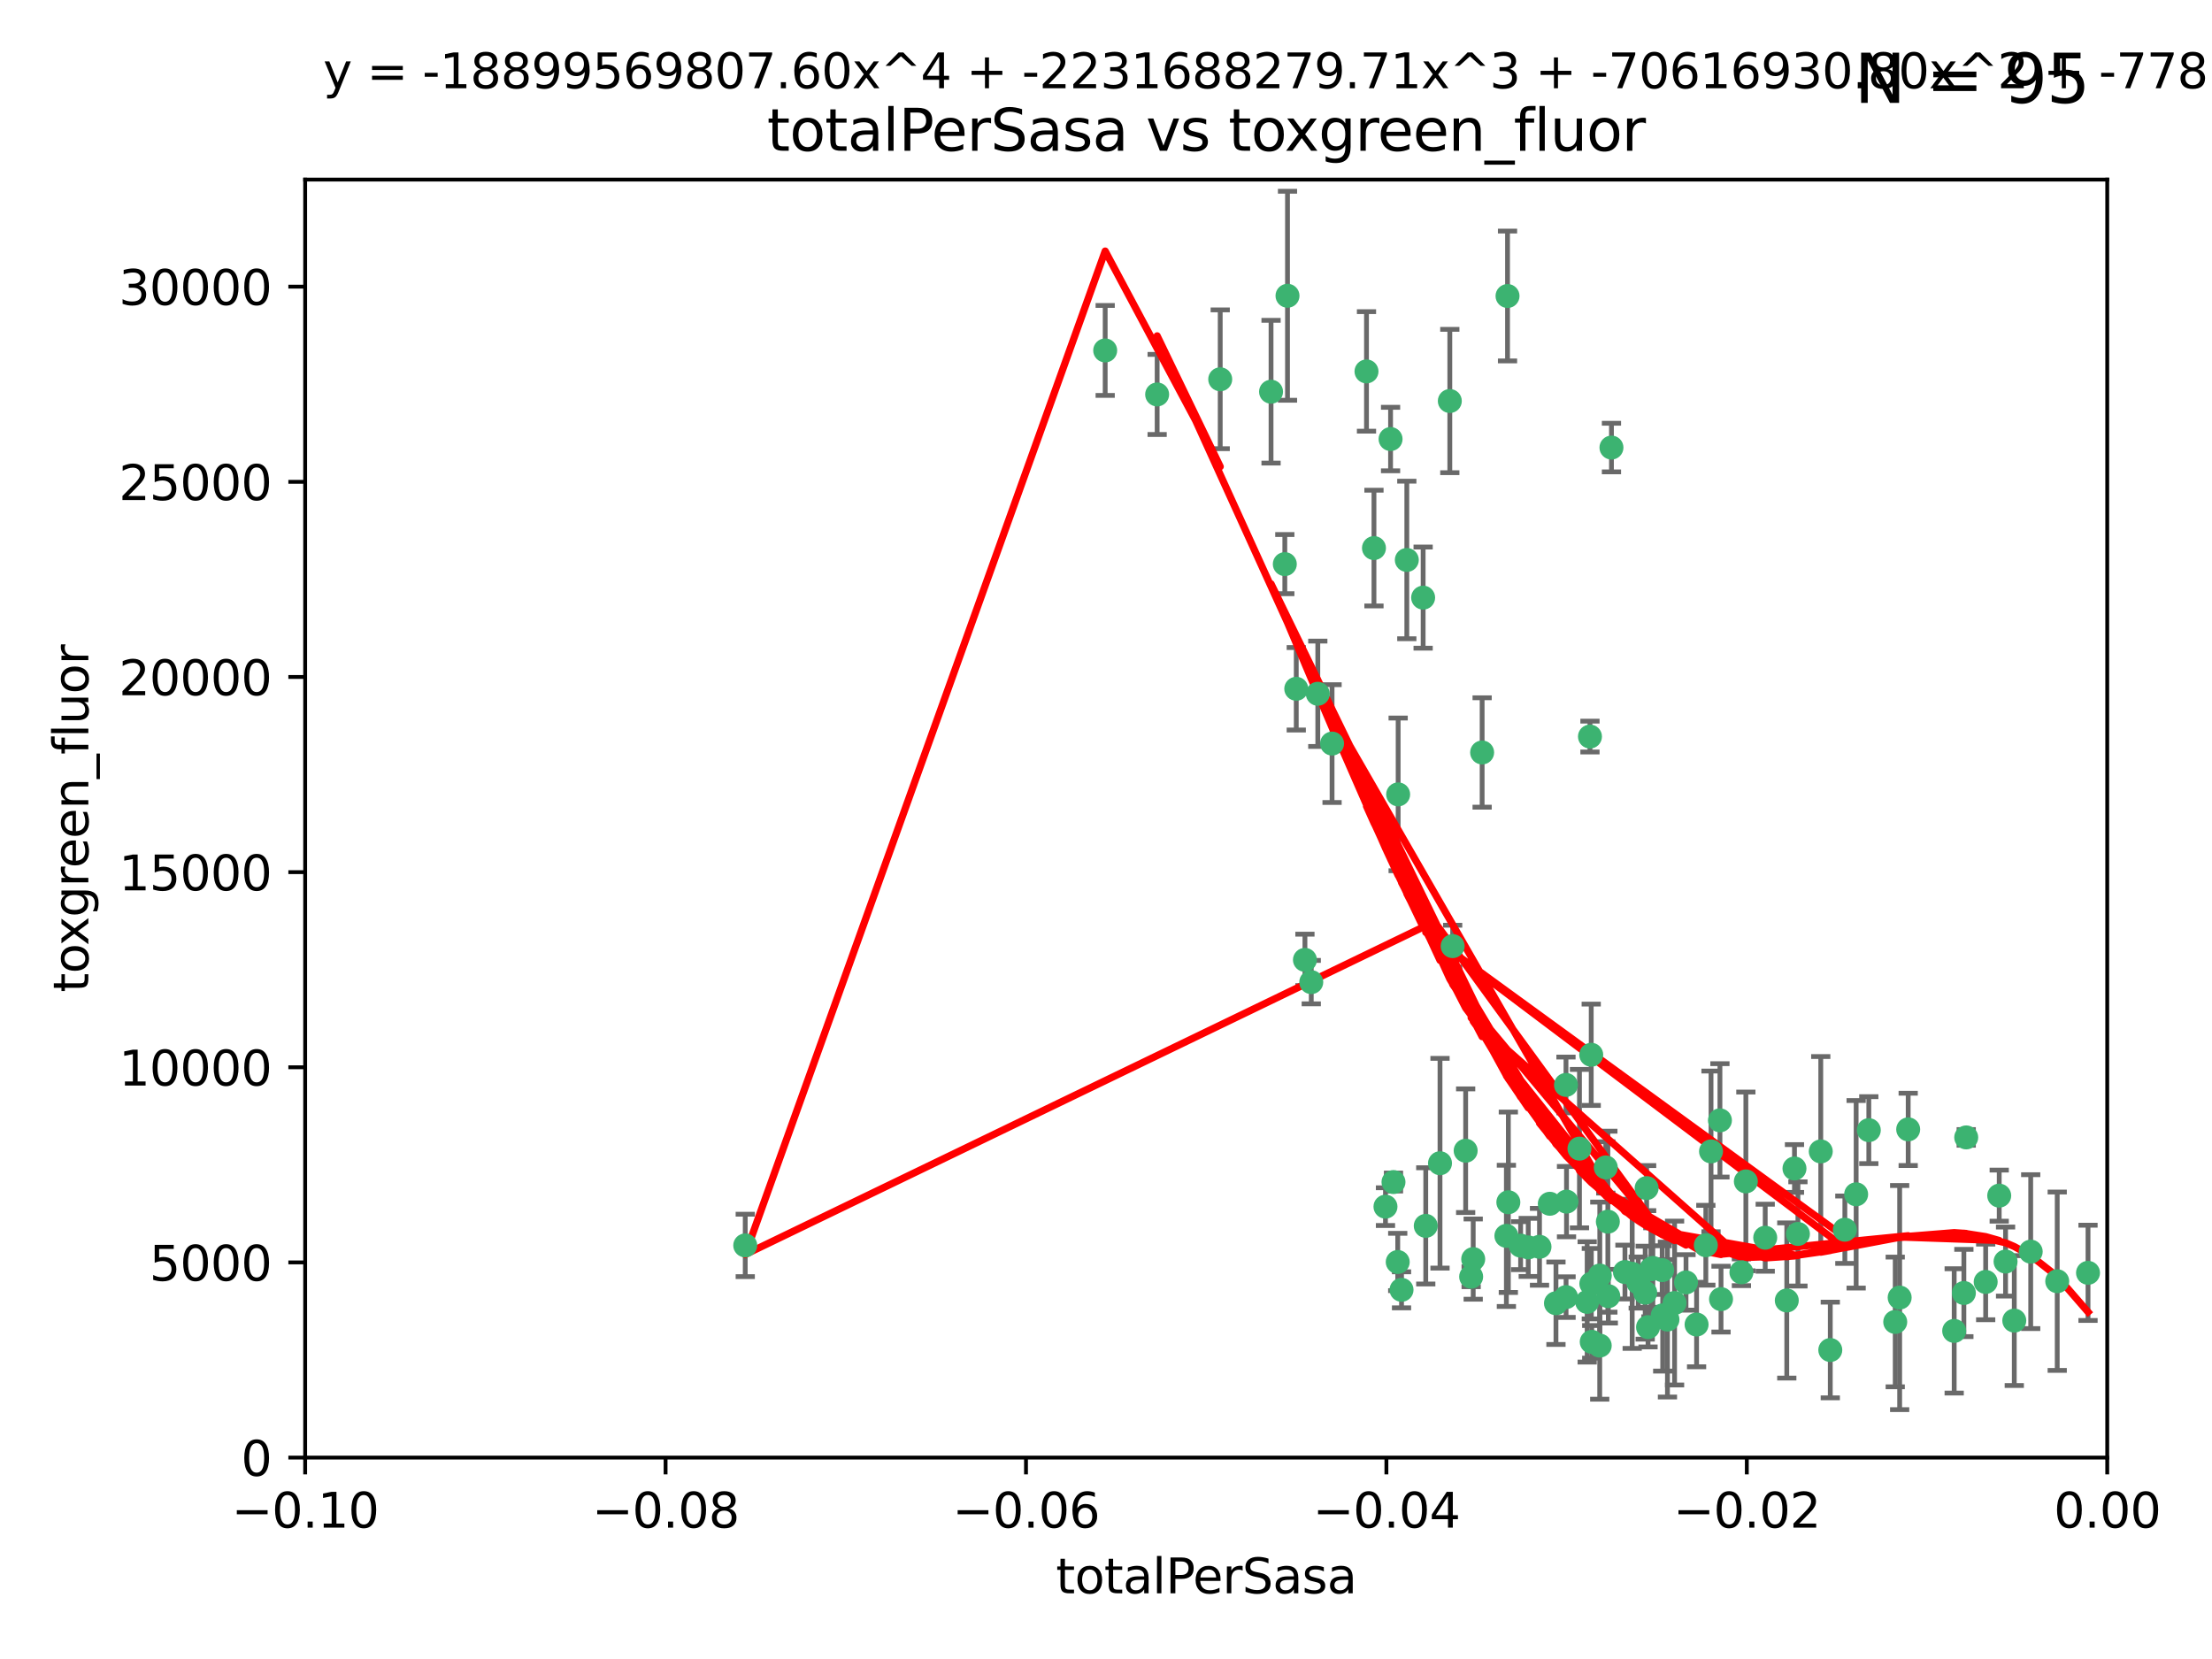 <?xml version="1.0" encoding="utf-8" standalone="no"?>
<!DOCTYPE svg PUBLIC "-//W3C//DTD SVG 1.1//EN"
  "http://www.w3.org/Graphics/SVG/1.1/DTD/svg11.dtd">
<svg xmlns:xlink="http://www.w3.org/1999/xlink" width="460.8pt" height="345.6pt" viewBox="0 0 460.8 345.6" xmlns="http://www.w3.org/2000/svg" version="1.1">
 <defs>
  <style type="text/css">*{stroke-linejoin: round; stroke-linecap: butt}</style>
 </defs>
 <g id="figure_1">
  <g id="patch_1">
   <path d="M 0 345.6 
L 460.8 345.6 
L 460.8 0 
L 0 0 
z
" style="fill: #ffffff"/>
  </g>
  <g id="axes_1">
   <g id="patch_2">
    <path d="M 63.571 303.64 
L 438.975 303.64 
L 438.975 37.411 
L 63.571 37.411 
z
" style="fill: #ffffff"/>
   </g>
   <g id="PathCollection_1">
    <defs>
     <path id="m3d625ae3e4" d="M 0 1.118 
C 0.297 1.118 0.581 1 0.791 0.791 
C 1 0.581 1.118 0.297 1.118 0 
C 1.118 -0.297 1 -0.581 0.791 -0.791 
C 0.581 -1 0.297 -1.118 0 -1.118 
C -0.297 -1.118 -0.581 -1 -0.791 -0.791 
C -1 -0.581 -1.118 -0.297 -1.118 0 
C -1.118 0.297 -1 0.581 -0.791 0.791 
C -0.581 1 -0.297 1.118 0 1.118 
z
" style="stroke: #3cb371"/>
    </defs>
    <g clip-path="url(#pcc57c88a40)">
     <use xlink:href="#m3d625ae3e4" x="268.211" y="61.614" style="fill: #3cb371; stroke: #3cb371"/>
     <use xlink:href="#m3d625ae3e4" x="241.055" y="82.171" style="fill: #3cb371; stroke: #3cb371"/>
     <use xlink:href="#m3d625ae3e4" x="254.195" y="79.013" style="fill: #3cb371; stroke: #3cb371"/>
     <use xlink:href="#m3d625ae3e4" x="230.231" y="73.004" style="fill: #3cb371; stroke: #3cb371"/>
     <use xlink:href="#m3d625ae3e4" x="155.248" y="259.442" style="fill: #3cb371; stroke: #3cb371"/>
     <use xlink:href="#m3d625ae3e4" x="296.465" y="124.496" style="fill: #3cb371; stroke: #3cb371"/>
     <use xlink:href="#m3d625ae3e4" x="289.681" y="91.463" style="fill: #3cb371; stroke: #3cb371"/>
     <use xlink:href="#m3d625ae3e4" x="270.035" y="143.488" style="fill: #3cb371; stroke: #3cb371"/>
     <use xlink:href="#m3d625ae3e4" x="302.023" y="83.54" style="fill: #3cb371; stroke: #3cb371"/>
     <use xlink:href="#m3d625ae3e4" x="316.773" y="259.488" style="fill: #3cb371; stroke: #3cb371"/>
     <use xlink:href="#m3d625ae3e4" x="264.783" y="81.601" style="fill: #3cb371; stroke: #3cb371"/>
     <use xlink:href="#m3d625ae3e4" x="299.98" y="242.324" style="fill: #3cb371; stroke: #3cb371"/>
     <use xlink:href="#m3d625ae3e4" x="277.493" y="154.899" style="fill: #3cb371; stroke: #3cb371"/>
     <use xlink:href="#m3d625ae3e4" x="273.159" y="204.595" style="fill: #3cb371; stroke: #3cb371"/>
     <use xlink:href="#m3d625ae3e4" x="335.696" y="93.237" style="fill: #3cb371; stroke: #3cb371"/>
     <use xlink:href="#m3d625ae3e4" x="305.324" y="239.715" style="fill: #3cb371; stroke: #3cb371"/>
     <use xlink:href="#m3d625ae3e4" x="293.065" y="116.65" style="fill: #3cb371; stroke: #3cb371"/>
     <use xlink:href="#m3d625ae3e4" x="314.046" y="61.664" style="fill: #3cb371; stroke: #3cb371"/>
     <use xlink:href="#m3d625ae3e4" x="267.65" y="117.515" style="fill: #3cb371; stroke: #3cb371"/>
     <use xlink:href="#m3d625ae3e4" x="274.522" y="144.527" style="fill: #3cb371; stroke: #3cb371"/>
     <use xlink:href="#m3d625ae3e4" x="271.842" y="199.958" style="fill: #3cb371; stroke: #3cb371"/>
     <use xlink:href="#m3d625ae3e4" x="288.62" y="251.367" style="fill: #3cb371; stroke: #3cb371"/>
     <use xlink:href="#m3d625ae3e4" x="291.26" y="165.485" style="fill: #3cb371; stroke: #3cb371"/>
     <use xlink:href="#m3d625ae3e4" x="284.666" y="77.373" style="fill: #3cb371; stroke: #3cb371"/>
     <use xlink:href="#m3d625ae3e4" x="286.223" y="114.173" style="fill: #3cb371; stroke: #3cb371"/>
     <use xlink:href="#m3d625ae3e4" x="308.755" y="156.754" style="fill: #3cb371; stroke: #3cb371"/>
     <use xlink:href="#m3d625ae3e4" x="291.964" y="268.694" style="fill: #3cb371; stroke: #3cb371"/>
     <use xlink:href="#m3d625ae3e4" x="314.216" y="250.45" style="fill: #3cb371; stroke: #3cb371"/>
     <use xlink:href="#m3d625ae3e4" x="322.853" y="250.767" style="fill: #3cb371; stroke: #3cb371"/>
     <use xlink:href="#m3d625ae3e4" x="313.808" y="257.451" style="fill: #3cb371; stroke: #3cb371"/>
     <use xlink:href="#m3d625ae3e4" x="318.362" y="259.853" style="fill: #3cb371; stroke: #3cb371"/>
     <use xlink:href="#m3d625ae3e4" x="291.173" y="262.896" style="fill: #3cb371; stroke: #3cb371"/>
     <use xlink:href="#m3d625ae3e4" x="326.223" y="226.007" style="fill: #3cb371; stroke: #3cb371"/>
     <use xlink:href="#m3d625ae3e4" x="335.041" y="270.018" style="fill: #3cb371; stroke: #3cb371"/>
     <use xlink:href="#m3d625ae3e4" x="329.033" y="239.279" style="fill: #3cb371; stroke: #3cb371"/>
     <use xlink:href="#m3d625ae3e4" x="331.504" y="267.417" style="fill: #3cb371; stroke: #3cb371"/>
     <use xlink:href="#m3d625ae3e4" x="306.897" y="262.293" style="fill: #3cb371; stroke: #3cb371"/>
     <use xlink:href="#m3d625ae3e4" x="330.637" y="271.21" style="fill: #3cb371; stroke: #3cb371"/>
     <use xlink:href="#m3d625ae3e4" x="320.707" y="259.732" style="fill: #3cb371; stroke: #3cb371"/>
     <use xlink:href="#m3d625ae3e4" x="326.333" y="250.32" style="fill: #3cb371; stroke: #3cb371"/>
     <use xlink:href="#m3d625ae3e4" x="326.24" y="270.21" style="fill: #3cb371; stroke: #3cb371"/>
     <use xlink:href="#m3d625ae3e4" x="334.946" y="254.498" style="fill: #3cb371; stroke: #3cb371"/>
     <use xlink:href="#m3d625ae3e4" x="324.135" y="271.489" style="fill: #3cb371; stroke: #3cb371"/>
     <use xlink:href="#m3d625ae3e4" x="290.29" y="246.243" style="fill: #3cb371; stroke: #3cb371"/>
     <use xlink:href="#m3d625ae3e4" x="346.372" y="274.013" style="fill: #3cb371; stroke: #3cb371"/>
     <use xlink:href="#m3d625ae3e4" x="334.515" y="243.195" style="fill: #3cb371; stroke: #3cb371"/>
     <use xlink:href="#m3d625ae3e4" x="346.264" y="264.587" style="fill: #3cb371; stroke: #3cb371"/>
     <use xlink:href="#m3d625ae3e4" x="302.616" y="197.095" style="fill: #3cb371; stroke: #3cb371"/>
     <use xlink:href="#m3d625ae3e4" x="331.219" y="153.437" style="fill: #3cb371; stroke: #3cb371"/>
     <use xlink:href="#m3d625ae3e4" x="353.429" y="275.924" style="fill: #3cb371; stroke: #3cb371"/>
     <use xlink:href="#m3d625ae3e4" x="333.252" y="280.312" style="fill: #3cb371; stroke: #3cb371"/>
     <use xlink:href="#m3d625ae3e4" x="347.362" y="274.887" style="fill: #3cb371; stroke: #3cb371"/>
     <use xlink:href="#m3d625ae3e4" x="343.923" y="264.421" style="fill: #3cb371; stroke: #3cb371"/>
     <use xlink:href="#m3d625ae3e4" x="348.844" y="271.445" style="fill: #3cb371; stroke: #3cb371"/>
     <use xlink:href="#m3d625ae3e4" x="331.48" y="219.726" style="fill: #3cb371; stroke: #3cb371"/>
     <use xlink:href="#m3d625ae3e4" x="340.015" y="265.361" style="fill: #3cb371; stroke: #3cb371"/>
     <use xlink:href="#m3d625ae3e4" x="343.315" y="276.469" style="fill: #3cb371; stroke: #3cb371"/>
     <use xlink:href="#m3d625ae3e4" x="333.267" y="265.726" style="fill: #3cb371; stroke: #3cb371"/>
     <use xlink:href="#m3d625ae3e4" x="341.275" y="267.18" style="fill: #3cb371; stroke: #3cb371"/>
     <use xlink:href="#m3d625ae3e4" x="342.727" y="269.285" style="fill: #3cb371; stroke: #3cb371"/>
     <use xlink:href="#m3d625ae3e4" x="358.522" y="270.633" style="fill: #3cb371; stroke: #3cb371"/>
     <use xlink:href="#m3d625ae3e4" x="356.438" y="239.858" style="fill: #3cb371; stroke: #3cb371"/>
     <use xlink:href="#m3d625ae3e4" x="331.587" y="279.53" style="fill: #3cb371; stroke: #3cb371"/>
     <use xlink:href="#m3d625ae3e4" x="351.226" y="267.152" style="fill: #3cb371; stroke: #3cb371"/>
     <use xlink:href="#m3d625ae3e4" x="338.506" y="264.992" style="fill: #3cb371; stroke: #3cb371"/>
     <use xlink:href="#m3d625ae3e4" x="306.467" y="265.963" style="fill: #3cb371; stroke: #3cb371"/>
     <use xlink:href="#m3d625ae3e4" x="362.768" y="265.042" style="fill: #3cb371; stroke: #3cb371"/>
     <use xlink:href="#m3d625ae3e4" x="343.023" y="247.505" style="fill: #3cb371; stroke: #3cb371"/>
     <use xlink:href="#m3d625ae3e4" x="363.694" y="246.109" style="fill: #3cb371; stroke: #3cb371"/>
     <use xlink:href="#m3d625ae3e4" x="374.542" y="257.051" style="fill: #3cb371; stroke: #3cb371"/>
     <use xlink:href="#m3d625ae3e4" x="344.314" y="264.136" style="fill: #3cb371; stroke: #3cb371"/>
     <use xlink:href="#m3d625ae3e4" x="367.728" y="257.838" style="fill: #3cb371; stroke: #3cb371"/>
     <use xlink:href="#m3d625ae3e4" x="373.823" y="243.416" style="fill: #3cb371; stroke: #3cb371"/>
     <use xlink:href="#m3d625ae3e4" x="355.356" y="259.404" style="fill: #3cb371; stroke: #3cb371"/>
     <use xlink:href="#m3d625ae3e4" x="358.294" y="233.39" style="fill: #3cb371; stroke: #3cb371"/>
     <use xlink:href="#m3d625ae3e4" x="397.511" y="235.267" style="fill: #3cb371; stroke: #3cb371"/>
     <use xlink:href="#m3d625ae3e4" x="384.316" y="256.17" style="fill: #3cb371; stroke: #3cb371"/>
     <use xlink:href="#m3d625ae3e4" x="297.012" y="255.371" style="fill: #3cb371; stroke: #3cb371"/>
     <use xlink:href="#m3d625ae3e4" x="386.669" y="248.797" style="fill: #3cb371; stroke: #3cb371"/>
     <use xlink:href="#m3d625ae3e4" x="379.299" y="239.862" style="fill: #3cb371; stroke: #3cb371"/>
     <use xlink:href="#m3d625ae3e4" x="381.282" y="281.233" style="fill: #3cb371; stroke: #3cb371"/>
     <use xlink:href="#m3d625ae3e4" x="372.22" y="270.911" style="fill: #3cb371; stroke: #3cb371"/>
     <use xlink:href="#m3d625ae3e4" x="389.306" y="235.431" style="fill: #3cb371; stroke: #3cb371"/>
     <use xlink:href="#m3d625ae3e4" x="394.812" y="275.386" style="fill: #3cb371; stroke: #3cb371"/>
     <use xlink:href="#m3d625ae3e4" x="409.599" y="236.943" style="fill: #3cb371; stroke: #3cb371"/>
     <use xlink:href="#m3d625ae3e4" x="407.093" y="277.252" style="fill: #3cb371; stroke: #3cb371"/>
     <use xlink:href="#m3d625ae3e4" x="395.734" y="270.307" style="fill: #3cb371; stroke: #3cb371"/>
     <use xlink:href="#m3d625ae3e4" x="416.474" y="249.072" style="fill: #3cb371; stroke: #3cb371"/>
     <use xlink:href="#m3d625ae3e4" x="413.653" y="267.05" style="fill: #3cb371; stroke: #3cb371"/>
     <use xlink:href="#m3d625ae3e4" x="409.112" y="269.353" style="fill: #3cb371; stroke: #3cb371"/>
     <use xlink:href="#m3d625ae3e4" x="417.796" y="262.805" style="fill: #3cb371; stroke: #3cb371"/>
     <use xlink:href="#m3d625ae3e4" x="419.611" y="275.102" style="fill: #3cb371; stroke: #3cb371"/>
     <use xlink:href="#m3d625ae3e4" x="423.033" y="260.738" style="fill: #3cb371; stroke: #3cb371"/>
     <use xlink:href="#m3d625ae3e4" x="428.558" y="266.902" style="fill: #3cb371; stroke: #3cb371"/>
     <use xlink:href="#m3d625ae3e4" x="434.973" y="265.155" style="fill: #3cb371; stroke: #3cb371"/>
    </g>
   </g>
   <g id="matplotlib.axis_1">
    <g id="xtick_1">
     <g id="line2d_1">
      <defs>
       <path id="mad1c4eaad4" d="M 0 0 
L 0 3.5 
" style="stroke: #000000; stroke-width: 0.8"/>
      </defs>
      <g>
       <use xlink:href="#mad1c4eaad4" x="63.571" y="303.64" style="stroke: #000000; stroke-width: 0.8"/>
      </g>
     </g>
     <g id="text_1">
      <!-- −0.10 -->
      <g transform="translate(48.249 318.238)scale(0.1 -0.1)">
       <defs>
        <path id="DejaVuSans-2212" d="M 678 2272 
L 4684 2272 
L 4684 1741 
L 678 1741 
L 678 2272 
z
" transform="scale(0.016)"/>
        <path id="DejaVuSans-30" d="M 2034 4250 
Q 1547 4250 1301 3770 
Q 1056 3291 1056 2328 
Q 1056 1369 1301 889 
Q 1547 409 2034 409 
Q 2525 409 2770 889 
Q 3016 1369 3016 2328 
Q 3016 3291 2770 3770 
Q 2525 4250 2034 4250 
z
M 2034 4750 
Q 2819 4750 3233 4129 
Q 3647 3509 3647 2328 
Q 3647 1150 3233 529 
Q 2819 -91 2034 -91 
Q 1250 -91 836 529 
Q 422 1150 422 2328 
Q 422 3509 836 4129 
Q 1250 4750 2034 4750 
z
" transform="scale(0.016)"/>
        <path id="DejaVuSans-2e" d="M 684 794 
L 1344 794 
L 1344 0 
L 684 0 
L 684 794 
z
" transform="scale(0.016)"/>
        <path id="DejaVuSans-31" d="M 794 531 
L 1825 531 
L 1825 4091 
L 703 3866 
L 703 4441 
L 1819 4666 
L 2450 4666 
L 2450 531 
L 3481 531 
L 3481 0 
L 794 0 
L 794 531 
z
" transform="scale(0.016)"/>
       </defs>
       <use xlink:href="#DejaVuSans-2212"/>
       <use xlink:href="#DejaVuSans-30" x="83.789"/>
       <use xlink:href="#DejaVuSans-2e" x="147.412"/>
       <use xlink:href="#DejaVuSans-31" x="179.199"/>
       <use xlink:href="#DejaVuSans-30" x="242.822"/>
      </g>
     </g>
    </g>
    <g id="xtick_2">
     <g id="line2d_2">
      <g>
       <use xlink:href="#mad1c4eaad4" x="138.652" y="303.64" style="stroke: #000000; stroke-width: 0.8"/>
      </g>
     </g>
     <g id="text_2">
      <!-- −0.08 -->
      <g transform="translate(123.329 318.238)scale(0.1 -0.1)">
       <defs>
        <path id="DejaVuSans-38" d="M 2034 2216 
Q 1584 2216 1326 1975 
Q 1069 1734 1069 1313 
Q 1069 891 1326 650 
Q 1584 409 2034 409 
Q 2484 409 2743 651 
Q 3003 894 3003 1313 
Q 3003 1734 2745 1975 
Q 2488 2216 2034 2216 
z
M 1403 2484 
Q 997 2584 770 2862 
Q 544 3141 544 3541 
Q 544 4100 942 4425 
Q 1341 4750 2034 4750 
Q 2731 4750 3128 4425 
Q 3525 4100 3525 3541 
Q 3525 3141 3298 2862 
Q 3072 2584 2669 2484 
Q 3125 2378 3379 2068 
Q 3634 1759 3634 1313 
Q 3634 634 3220 271 
Q 2806 -91 2034 -91 
Q 1263 -91 848 271 
Q 434 634 434 1313 
Q 434 1759 690 2068 
Q 947 2378 1403 2484 
z
M 1172 3481 
Q 1172 3119 1398 2916 
Q 1625 2713 2034 2713 
Q 2441 2713 2670 2916 
Q 2900 3119 2900 3481 
Q 2900 3844 2670 4047 
Q 2441 4250 2034 4250 
Q 1625 4250 1398 4047 
Q 1172 3844 1172 3481 
z
" transform="scale(0.016)"/>
       </defs>
       <use xlink:href="#DejaVuSans-2212"/>
       <use xlink:href="#DejaVuSans-30" x="83.789"/>
       <use xlink:href="#DejaVuSans-2e" x="147.412"/>
       <use xlink:href="#DejaVuSans-30" x="179.199"/>
       <use xlink:href="#DejaVuSans-38" x="242.822"/>
      </g>
     </g>
    </g>
    <g id="xtick_3">
     <g id="line2d_3">
      <g>
       <use xlink:href="#mad1c4eaad4" x="213.733" y="303.64" style="stroke: #000000; stroke-width: 0.8"/>
      </g>
     </g>
     <g id="text_3">
      <!-- −0.06 -->
      <g transform="translate(198.41 318.238)scale(0.1 -0.1)">
       <defs>
        <path id="DejaVuSans-36" d="M 2113 2584 
Q 1688 2584 1439 2293 
Q 1191 2003 1191 1497 
Q 1191 994 1439 701 
Q 1688 409 2113 409 
Q 2538 409 2786 701 
Q 3034 994 3034 1497 
Q 3034 2003 2786 2293 
Q 2538 2584 2113 2584 
z
M 3366 4563 
L 3366 3988 
Q 3128 4100 2886 4159 
Q 2644 4219 2406 4219 
Q 1781 4219 1451 3797 
Q 1122 3375 1075 2522 
Q 1259 2794 1537 2939 
Q 1816 3084 2150 3084 
Q 2853 3084 3261 2657 
Q 3669 2231 3669 1497 
Q 3669 778 3244 343 
Q 2819 -91 2113 -91 
Q 1303 -91 875 529 
Q 447 1150 447 2328 
Q 447 3434 972 4092 
Q 1497 4750 2381 4750 
Q 2619 4750 2861 4703 
Q 3103 4656 3366 4563 
z
" transform="scale(0.016)"/>
       </defs>
       <use xlink:href="#DejaVuSans-2212"/>
       <use xlink:href="#DejaVuSans-30" x="83.789"/>
       <use xlink:href="#DejaVuSans-2e" x="147.412"/>
       <use xlink:href="#DejaVuSans-30" x="179.199"/>
       <use xlink:href="#DejaVuSans-36" x="242.822"/>
      </g>
     </g>
    </g>
    <g id="xtick_4">
     <g id="line2d_4">
      <g>
       <use xlink:href="#mad1c4eaad4" x="288.813" y="303.64" style="stroke: #000000; stroke-width: 0.8"/>
      </g>
     </g>
     <g id="text_4">
      <!-- −0.04 -->
      <g transform="translate(273.491 318.238)scale(0.1 -0.1)">
       <defs>
        <path id="DejaVuSans-34" d="M 2419 4116 
L 825 1625 
L 2419 1625 
L 2419 4116 
z
M 2253 4666 
L 3047 4666 
L 3047 1625 
L 3713 1625 
L 3713 1100 
L 3047 1100 
L 3047 0 
L 2419 0 
L 2419 1100 
L 313 1100 
L 313 1709 
L 2253 4666 
z
" transform="scale(0.016)"/>
       </defs>
       <use xlink:href="#DejaVuSans-2212"/>
       <use xlink:href="#DejaVuSans-30" x="83.789"/>
       <use xlink:href="#DejaVuSans-2e" x="147.412"/>
       <use xlink:href="#DejaVuSans-30" x="179.199"/>
       <use xlink:href="#DejaVuSans-34" x="242.822"/>
      </g>
     </g>
    </g>
    <g id="xtick_5">
     <g id="line2d_5">
      <g>
       <use xlink:href="#mad1c4eaad4" x="363.894" y="303.64" style="stroke: #000000; stroke-width: 0.8"/>
      </g>
     </g>
     <g id="text_5">
      <!-- −0.02 -->
      <g transform="translate(348.572 318.238)scale(0.1 -0.1)">
       <defs>
        <path id="DejaVuSans-32" d="M 1228 531 
L 3431 531 
L 3431 0 
L 469 0 
L 469 531 
Q 828 903 1448 1529 
Q 2069 2156 2228 2338 
Q 2531 2678 2651 2914 
Q 2772 3150 2772 3378 
Q 2772 3750 2511 3984 
Q 2250 4219 1831 4219 
Q 1534 4219 1204 4116 
Q 875 4013 500 3803 
L 500 4441 
Q 881 4594 1212 4672 
Q 1544 4750 1819 4750 
Q 2544 4750 2975 4387 
Q 3406 4025 3406 3419 
Q 3406 3131 3298 2873 
Q 3191 2616 2906 2266 
Q 2828 2175 2409 1742 
Q 1991 1309 1228 531 
z
" transform="scale(0.016)"/>
       </defs>
       <use xlink:href="#DejaVuSans-2212"/>
       <use xlink:href="#DejaVuSans-30" x="83.789"/>
       <use xlink:href="#DejaVuSans-2e" x="147.412"/>
       <use xlink:href="#DejaVuSans-30" x="179.199"/>
       <use xlink:href="#DejaVuSans-32" x="242.822"/>
      </g>
     </g>
    </g>
    <g id="xtick_6">
     <g id="line2d_6">
      <g>
       <use xlink:href="#mad1c4eaad4" x="438.975" y="303.64" style="stroke: #000000; stroke-width: 0.8"/>
      </g>
     </g>
     <g id="text_6">
      <!-- 0.00 -->
      <g transform="translate(427.842 318.238)scale(0.1 -0.1)">
       <use xlink:href="#DejaVuSans-30"/>
       <use xlink:href="#DejaVuSans-2e" x="63.623"/>
       <use xlink:href="#DejaVuSans-30" x="95.41"/>
       <use xlink:href="#DejaVuSans-30" x="159.033"/>
      </g>
     </g>
    </g>
    <g id="text_7">
     <!-- totalPerSasa -->
     <g transform="translate(219.968 331.917)scale(0.1 -0.1)">
      <defs>
       <path id="DejaVuSans-74" d="M 1172 4494 
L 1172 3500 
L 2356 3500 
L 2356 3053 
L 1172 3053 
L 1172 1153 
Q 1172 725 1289 603 
Q 1406 481 1766 481 
L 2356 481 
L 2356 0 
L 1766 0 
Q 1100 0 847 248 
Q 594 497 594 1153 
L 594 3053 
L 172 3053 
L 172 3500 
L 594 3500 
L 594 4494 
L 1172 4494 
z
" transform="scale(0.016)"/>
       <path id="DejaVuSans-6f" d="M 1959 3097 
Q 1497 3097 1228 2736 
Q 959 2375 959 1747 
Q 959 1119 1226 758 
Q 1494 397 1959 397 
Q 2419 397 2687 759 
Q 2956 1122 2956 1747 
Q 2956 2369 2687 2733 
Q 2419 3097 1959 3097 
z
M 1959 3584 
Q 2709 3584 3137 3096 
Q 3566 2609 3566 1747 
Q 3566 888 3137 398 
Q 2709 -91 1959 -91 
Q 1206 -91 779 398 
Q 353 888 353 1747 
Q 353 2609 779 3096 
Q 1206 3584 1959 3584 
z
" transform="scale(0.016)"/>
       <path id="DejaVuSans-61" d="M 2194 1759 
Q 1497 1759 1228 1600 
Q 959 1441 959 1056 
Q 959 750 1161 570 
Q 1363 391 1709 391 
Q 2188 391 2477 730 
Q 2766 1069 2766 1631 
L 2766 1759 
L 2194 1759 
z
M 3341 1997 
L 3341 0 
L 2766 0 
L 2766 531 
Q 2569 213 2275 61 
Q 1981 -91 1556 -91 
Q 1019 -91 701 211 
Q 384 513 384 1019 
Q 384 1609 779 1909 
Q 1175 2209 1959 2209 
L 2766 2209 
L 2766 2266 
Q 2766 2663 2505 2880 
Q 2244 3097 1772 3097 
Q 1472 3097 1187 3025 
Q 903 2953 641 2809 
L 641 3341 
Q 956 3463 1253 3523 
Q 1550 3584 1831 3584 
Q 2591 3584 2966 3190 
Q 3341 2797 3341 1997 
z
" transform="scale(0.016)"/>
       <path id="DejaVuSans-6c" d="M 603 4863 
L 1178 4863 
L 1178 0 
L 603 0 
L 603 4863 
z
" transform="scale(0.016)"/>
       <path id="DejaVuSans-50" d="M 1259 4147 
L 1259 2394 
L 2053 2394 
Q 2494 2394 2734 2622 
Q 2975 2850 2975 3272 
Q 2975 3691 2734 3919 
Q 2494 4147 2053 4147 
L 1259 4147 
z
M 628 4666 
L 2053 4666 
Q 2838 4666 3239 4311 
Q 3641 3956 3641 3272 
Q 3641 2581 3239 2228 
Q 2838 1875 2053 1875 
L 1259 1875 
L 1259 0 
L 628 0 
L 628 4666 
z
" transform="scale(0.016)"/>
       <path id="DejaVuSans-65" d="M 3597 1894 
L 3597 1613 
L 953 1613 
Q 991 1019 1311 708 
Q 1631 397 2203 397 
Q 2534 397 2845 478 
Q 3156 559 3463 722 
L 3463 178 
Q 3153 47 2828 -22 
Q 2503 -91 2169 -91 
Q 1331 -91 842 396 
Q 353 884 353 1716 
Q 353 2575 817 3079 
Q 1281 3584 2069 3584 
Q 2775 3584 3186 3129 
Q 3597 2675 3597 1894 
z
M 3022 2063 
Q 3016 2534 2758 2815 
Q 2500 3097 2075 3097 
Q 1594 3097 1305 2825 
Q 1016 2553 972 2059 
L 3022 2063 
z
" transform="scale(0.016)"/>
       <path id="DejaVuSans-72" d="M 2631 2963 
Q 2534 3019 2420 3045 
Q 2306 3072 2169 3072 
Q 1681 3072 1420 2755 
Q 1159 2438 1159 1844 
L 1159 0 
L 581 0 
L 581 3500 
L 1159 3500 
L 1159 2956 
Q 1341 3275 1631 3429 
Q 1922 3584 2338 3584 
Q 2397 3584 2469 3576 
Q 2541 3569 2628 3553 
L 2631 2963 
z
" transform="scale(0.016)"/>
       <path id="DejaVuSans-53" d="M 3425 4513 
L 3425 3897 
Q 3066 4069 2747 4153 
Q 2428 4238 2131 4238 
Q 1616 4238 1336 4038 
Q 1056 3838 1056 3469 
Q 1056 3159 1242 3001 
Q 1428 2844 1947 2747 
L 2328 2669 
Q 3034 2534 3370 2195 
Q 3706 1856 3706 1288 
Q 3706 609 3251 259 
Q 2797 -91 1919 -91 
Q 1588 -91 1214 -16 
Q 841 59 441 206 
L 441 856 
Q 825 641 1194 531 
Q 1563 422 1919 422 
Q 2459 422 2753 634 
Q 3047 847 3047 1241 
Q 3047 1584 2836 1778 
Q 2625 1972 2144 2069 
L 1759 2144 
Q 1053 2284 737 2584 
Q 422 2884 422 3419 
Q 422 4038 858 4394 
Q 1294 4750 2059 4750 
Q 2388 4750 2728 4690 
Q 3069 4631 3425 4513 
z
" transform="scale(0.016)"/>
       <path id="DejaVuSans-73" d="M 2834 3397 
L 2834 2853 
Q 2591 2978 2328 3040 
Q 2066 3103 1784 3103 
Q 1356 3103 1142 2972 
Q 928 2841 928 2578 
Q 928 2378 1081 2264 
Q 1234 2150 1697 2047 
L 1894 2003 
Q 2506 1872 2764 1633 
Q 3022 1394 3022 966 
Q 3022 478 2636 193 
Q 2250 -91 1575 -91 
Q 1294 -91 989 -36 
Q 684 19 347 128 
L 347 722 
Q 666 556 975 473 
Q 1284 391 1588 391 
Q 1994 391 2212 530 
Q 2431 669 2431 922 
Q 2431 1156 2273 1281 
Q 2116 1406 1581 1522 
L 1381 1569 
Q 847 1681 609 1914 
Q 372 2147 372 2553 
Q 372 3047 722 3315 
Q 1072 3584 1716 3584 
Q 2034 3584 2315 3537 
Q 2597 3491 2834 3397 
z
" transform="scale(0.016)"/>
      </defs>
      <use xlink:href="#DejaVuSans-74"/>
      <use xlink:href="#DejaVuSans-6f" x="39.209"/>
      <use xlink:href="#DejaVuSans-74" x="100.391"/>
      <use xlink:href="#DejaVuSans-61" x="139.6"/>
      <use xlink:href="#DejaVuSans-6c" x="200.879"/>
      <use xlink:href="#DejaVuSans-50" x="228.662"/>
      <use xlink:href="#DejaVuSans-65" x="285.34"/>
      <use xlink:href="#DejaVuSans-72" x="346.863"/>
      <use xlink:href="#DejaVuSans-53" x="387.977"/>
      <use xlink:href="#DejaVuSans-61" x="451.453"/>
      <use xlink:href="#DejaVuSans-73" x="512.732"/>
      <use xlink:href="#DejaVuSans-61" x="564.832"/>
     </g>
    </g>
   </g>
   <g id="matplotlib.axis_2">
    <g id="ytick_1">
     <g id="line2d_7">
      <defs>
       <path id="m8d7b628b2d" d="M 0 0 
L -3.5 0 
" style="stroke: #000000; stroke-width: 0.8"/>
      </defs>
      <g>
       <use xlink:href="#m8d7b628b2d" x="63.571" y="303.64" style="stroke: #000000; stroke-width: 0.8"/>
      </g>
     </g>
     <g id="text_8">
      <!-- 0 -->
      <g transform="translate(50.209 307.439)scale(0.1 -0.1)">
       <use xlink:href="#DejaVuSans-30"/>
      </g>
     </g>
    </g>
    <g id="ytick_2">
     <g id="line2d_8">
      <g>
       <use xlink:href="#m8d7b628b2d" x="63.571" y="262.986" style="stroke: #000000; stroke-width: 0.8"/>
      </g>
     </g>
     <g id="text_9">
      <!-- 5000 -->
      <g transform="translate(31.121 266.786)scale(0.1 -0.1)">
       <defs>
        <path id="DejaVuSans-35" d="M 691 4666 
L 3169 4666 
L 3169 4134 
L 1269 4134 
L 1269 2991 
Q 1406 3038 1543 3061 
Q 1681 3084 1819 3084 
Q 2600 3084 3056 2656 
Q 3513 2228 3513 1497 
Q 3513 744 3044 326 
Q 2575 -91 1722 -91 
Q 1428 -91 1123 -41 
Q 819 9 494 109 
L 494 744 
Q 775 591 1075 516 
Q 1375 441 1709 441 
Q 2250 441 2565 725 
Q 2881 1009 2881 1497 
Q 2881 1984 2565 2268 
Q 2250 2553 1709 2553 
Q 1456 2553 1204 2497 
Q 953 2441 691 2322 
L 691 4666 
z
" transform="scale(0.016)"/>
       </defs>
       <use xlink:href="#DejaVuSans-35"/>
       <use xlink:href="#DejaVuSans-30" x="63.623"/>
       <use xlink:href="#DejaVuSans-30" x="127.246"/>
       <use xlink:href="#DejaVuSans-30" x="190.869"/>
      </g>
     </g>
    </g>
    <g id="ytick_3">
     <g id="line2d_9">
      <g>
       <use xlink:href="#m8d7b628b2d" x="63.571" y="222.333" style="stroke: #000000; stroke-width: 0.8"/>
      </g>
     </g>
     <g id="text_10">
      <!-- 10000 -->
      <g transform="translate(24.759 226.132)scale(0.1 -0.1)">
       <use xlink:href="#DejaVuSans-31"/>
       <use xlink:href="#DejaVuSans-30" x="63.623"/>
       <use xlink:href="#DejaVuSans-30" x="127.246"/>
       <use xlink:href="#DejaVuSans-30" x="190.869"/>
       <use xlink:href="#DejaVuSans-30" x="254.492"/>
      </g>
     </g>
    </g>
    <g id="ytick_4">
     <g id="line2d_10">
      <g>
       <use xlink:href="#m8d7b628b2d" x="63.571" y="181.679" style="stroke: #000000; stroke-width: 0.8"/>
      </g>
     </g>
     <g id="text_11">
      <!-- 15000 -->
      <g transform="translate(24.759 185.478)scale(0.1 -0.1)">
       <use xlink:href="#DejaVuSans-31"/>
       <use xlink:href="#DejaVuSans-35" x="63.623"/>
       <use xlink:href="#DejaVuSans-30" x="127.246"/>
       <use xlink:href="#DejaVuSans-30" x="190.869"/>
       <use xlink:href="#DejaVuSans-30" x="254.492"/>
      </g>
     </g>
    </g>
    <g id="ytick_5">
     <g id="line2d_11">
      <g>
       <use xlink:href="#m8d7b628b2d" x="63.571" y="141.026" style="stroke: #000000; stroke-width: 0.8"/>
      </g>
     </g>
     <g id="text_12">
      <!-- 20000 -->
      <g transform="translate(24.759 144.825)scale(0.1 -0.1)">
       <use xlink:href="#DejaVuSans-32"/>
       <use xlink:href="#DejaVuSans-30" x="63.623"/>
       <use xlink:href="#DejaVuSans-30" x="127.246"/>
       <use xlink:href="#DejaVuSans-30" x="190.869"/>
       <use xlink:href="#DejaVuSans-30" x="254.492"/>
      </g>
     </g>
    </g>
    <g id="ytick_6">
     <g id="line2d_12">
      <g>
       <use xlink:href="#m8d7b628b2d" x="63.571" y="100.372" style="stroke: #000000; stroke-width: 0.8"/>
      </g>
     </g>
     <g id="text_13">
      <!-- 25000 -->
      <g transform="translate(24.759 104.171)scale(0.1 -0.1)">
       <use xlink:href="#DejaVuSans-32"/>
       <use xlink:href="#DejaVuSans-35" x="63.623"/>
       <use xlink:href="#DejaVuSans-30" x="127.246"/>
       <use xlink:href="#DejaVuSans-30" x="190.869"/>
       <use xlink:href="#DejaVuSans-30" x="254.492"/>
      </g>
     </g>
    </g>
    <g id="ytick_7">
     <g id="line2d_13">
      <g>
       <use xlink:href="#m8d7b628b2d" x="63.571" y="59.718" style="stroke: #000000; stroke-width: 0.8"/>
      </g>
     </g>
     <g id="text_14">
      <!-- 30000 -->
      <g transform="translate(24.759 63.518)scale(0.1 -0.1)">
       <defs>
        <path id="DejaVuSans-33" d="M 2597 2516 
Q 3050 2419 3304 2112 
Q 3559 1806 3559 1356 
Q 3559 666 3084 287 
Q 2609 -91 1734 -91 
Q 1441 -91 1130 -33 
Q 819 25 488 141 
L 488 750 
Q 750 597 1062 519 
Q 1375 441 1716 441 
Q 2309 441 2620 675 
Q 2931 909 2931 1356 
Q 2931 1769 2642 2001 
Q 2353 2234 1838 2234 
L 1294 2234 
L 1294 2753 
L 1863 2753 
Q 2328 2753 2575 2939 
Q 2822 3125 2822 3475 
Q 2822 3834 2567 4026 
Q 2313 4219 1838 4219 
Q 1578 4219 1281 4162 
Q 984 4106 628 3988 
L 628 4550 
Q 988 4650 1302 4700 
Q 1616 4750 1894 4750 
Q 2613 4750 3031 4423 
Q 3450 4097 3450 3541 
Q 3450 3153 3228 2886 
Q 3006 2619 2597 2516 
z
" transform="scale(0.016)"/>
       </defs>
       <use xlink:href="#DejaVuSans-33"/>
       <use xlink:href="#DejaVuSans-30" x="63.623"/>
       <use xlink:href="#DejaVuSans-30" x="127.246"/>
       <use xlink:href="#DejaVuSans-30" x="190.869"/>
       <use xlink:href="#DejaVuSans-30" x="254.492"/>
      </g>
     </g>
    </g>
    <g id="text_15">
     <!-- toxgreen_fluor -->
     <g transform="translate(18.401 206.72)rotate(-90)scale(0.1 -0.1)">
      <defs>
       <path id="DejaVuSans-78" d="M 3513 3500 
L 2247 1797 
L 3578 0 
L 2900 0 
L 1881 1375 
L 863 0 
L 184 0 
L 1544 1831 
L 300 3500 
L 978 3500 
L 1906 2253 
L 2834 3500 
L 3513 3500 
z
" transform="scale(0.016)"/>
       <path id="DejaVuSans-67" d="M 2906 1791 
Q 2906 2416 2648 2759 
Q 2391 3103 1925 3103 
Q 1463 3103 1205 2759 
Q 947 2416 947 1791 
Q 947 1169 1205 825 
Q 1463 481 1925 481 
Q 2391 481 2648 825 
Q 2906 1169 2906 1791 
z
M 3481 434 
Q 3481 -459 3084 -895 
Q 2688 -1331 1869 -1331 
Q 1566 -1331 1297 -1286 
Q 1028 -1241 775 -1147 
L 775 -588 
Q 1028 -725 1275 -790 
Q 1522 -856 1778 -856 
Q 2344 -856 2625 -561 
Q 2906 -266 2906 331 
L 2906 616 
Q 2728 306 2450 153 
Q 2172 0 1784 0 
Q 1141 0 747 490 
Q 353 981 353 1791 
Q 353 2603 747 3093 
Q 1141 3584 1784 3584 
Q 2172 3584 2450 3431 
Q 2728 3278 2906 2969 
L 2906 3500 
L 3481 3500 
L 3481 434 
z
" transform="scale(0.016)"/>
       <path id="DejaVuSans-6e" d="M 3513 2113 
L 3513 0 
L 2938 0 
L 2938 2094 
Q 2938 2591 2744 2837 
Q 2550 3084 2163 3084 
Q 1697 3084 1428 2787 
Q 1159 2491 1159 1978 
L 1159 0 
L 581 0 
L 581 3500 
L 1159 3500 
L 1159 2956 
Q 1366 3272 1645 3428 
Q 1925 3584 2291 3584 
Q 2894 3584 3203 3211 
Q 3513 2838 3513 2113 
z
" transform="scale(0.016)"/>
       <path id="DejaVuSans-5f" d="M 3263 -1063 
L 3263 -1509 
L -63 -1509 
L -63 -1063 
L 3263 -1063 
z
" transform="scale(0.016)"/>
       <path id="DejaVuSans-66" d="M 2375 4863 
L 2375 4384 
L 1825 4384 
Q 1516 4384 1395 4259 
Q 1275 4134 1275 3809 
L 1275 3500 
L 2222 3500 
L 2222 3053 
L 1275 3053 
L 1275 0 
L 697 0 
L 697 3053 
L 147 3053 
L 147 3500 
L 697 3500 
L 697 3744 
Q 697 4328 969 4595 
Q 1241 4863 1831 4863 
L 2375 4863 
z
" transform="scale(0.016)"/>
       <path id="DejaVuSans-75" d="M 544 1381 
L 544 3500 
L 1119 3500 
L 1119 1403 
Q 1119 906 1312 657 
Q 1506 409 1894 409 
Q 2359 409 2629 706 
Q 2900 1003 2900 1516 
L 2900 3500 
L 3475 3500 
L 3475 0 
L 2900 0 
L 2900 538 
Q 2691 219 2414 64 
Q 2138 -91 1772 -91 
Q 1169 -91 856 284 
Q 544 659 544 1381 
z
M 1991 3584 
L 1991 3584 
z
" transform="scale(0.016)"/>
      </defs>
      <use xlink:href="#DejaVuSans-74"/>
      <use xlink:href="#DejaVuSans-6f" x="39.209"/>
      <use xlink:href="#DejaVuSans-78" x="97.266"/>
      <use xlink:href="#DejaVuSans-67" x="156.445"/>
      <use xlink:href="#DejaVuSans-72" x="219.922"/>
      <use xlink:href="#DejaVuSans-65" x="258.785"/>
      <use xlink:href="#DejaVuSans-65" x="320.309"/>
      <use xlink:href="#DejaVuSans-6e" x="381.832"/>
      <use xlink:href="#DejaVuSans-5f" x="445.211"/>
      <use xlink:href="#DejaVuSans-66" x="495.211"/>
      <use xlink:href="#DejaVuSans-6c" x="530.416"/>
      <use xlink:href="#DejaVuSans-75" x="558.199"/>
      <use xlink:href="#DejaVuSans-6f" x="621.578"/>
      <use xlink:href="#DejaVuSans-72" x="682.76"/>
     </g>
    </g>
   </g>
   <g id="LineCollection_1">
    <path d="M 268.211 83.38 
L 268.211 39.848 
" clip-path="url(#pcc57c88a40)" style="fill: none; stroke: #696969"/>
    <path d="M 241.055 90.514 
L 241.055 73.828 
" clip-path="url(#pcc57c88a40)" style="fill: none; stroke: #696969"/>
    <path d="M 254.195 93.467 
L 254.195 64.559 
" clip-path="url(#pcc57c88a40)" style="fill: none; stroke: #696969"/>
    <path d="M 230.231 82.377 
L 230.231 63.632 
" clip-path="url(#pcc57c88a40)" style="fill: none; stroke: #696969"/>
    <path d="M 155.248 265.941 
L 155.248 252.944 
" clip-path="url(#pcc57c88a40)" style="fill: none; stroke: #696969"/>
    <path d="M 296.465 135.03 
L 296.465 113.961 
" clip-path="url(#pcc57c88a40)" style="fill: none; stroke: #696969"/>
    <path d="M 289.681 98.075 
L 289.681 84.85 
" clip-path="url(#pcc57c88a40)" style="fill: none; stroke: #696969"/>
    <path d="M 270.035 152.078 
L 270.035 134.898 
" clip-path="url(#pcc57c88a40)" style="fill: none; stroke: #696969"/>
    <path d="M 302.023 98.468 
L 302.023 68.613 
" clip-path="url(#pcc57c88a40)" style="fill: none; stroke: #696969"/>
    <path d="M 316.773 264.487 
L 316.773 254.489 
" clip-path="url(#pcc57c88a40)" style="fill: none; stroke: #696969"/>
    <path d="M 264.783 96.47 
L 264.783 66.732 
" clip-path="url(#pcc57c88a40)" style="fill: none; stroke: #696969"/>
    <path d="M 299.98 264.166 
L 299.98 220.481 
" clip-path="url(#pcc57c88a40)" style="fill: none; stroke: #696969"/>
    <path d="M 277.493 167.168 
L 277.493 142.63 
" clip-path="url(#pcc57c88a40)" style="fill: none; stroke: #696969"/>
    <path d="M 273.159 209.116 
L 273.159 200.074 
" clip-path="url(#pcc57c88a40)" style="fill: none; stroke: #696969"/>
    <path d="M 335.696 98.3 
L 335.696 88.175 
" clip-path="url(#pcc57c88a40)" style="fill: none; stroke: #696969"/>
    <path d="M 305.324 252.593 
L 305.324 226.837 
" clip-path="url(#pcc57c88a40)" style="fill: none; stroke: #696969"/>
    <path d="M 293.065 133.058 
L 293.065 100.243 
" clip-path="url(#pcc57c88a40)" style="fill: none; stroke: #696969"/>
    <path d="M 314.046 75.185 
L 314.046 48.142 
" clip-path="url(#pcc57c88a40)" style="fill: none; stroke: #696969"/>
    <path d="M 267.65 123.677 
L 267.65 111.354 
" clip-path="url(#pcc57c88a40)" style="fill: none; stroke: #696969"/>
    <path d="M 274.522 155.498 
L 274.522 133.556 
" clip-path="url(#pcc57c88a40)" style="fill: none; stroke: #696969"/>
    <path d="M 271.842 205.31 
L 271.842 194.605 
" clip-path="url(#pcc57c88a40)" style="fill: none; stroke: #696969"/>
    <path d="M 288.62 255.294 
L 288.62 247.44 
" clip-path="url(#pcc57c88a40)" style="fill: none; stroke: #696969"/>
    <path d="M 291.26 181.39 
L 291.26 149.58 
" clip-path="url(#pcc57c88a40)" style="fill: none; stroke: #696969"/>
    <path d="M 284.666 89.821 
L 284.666 64.926 
" clip-path="url(#pcc57c88a40)" style="fill: none; stroke: #696969"/>
    <path d="M 286.223 126.225 
L 286.223 102.122 
" clip-path="url(#pcc57c88a40)" style="fill: none; stroke: #696969"/>
    <path d="M 308.755 168.148 
L 308.755 145.359 
" clip-path="url(#pcc57c88a40)" style="fill: none; stroke: #696969"/>
    <path d="M 291.964 272.448 
L 291.964 264.94 
" clip-path="url(#pcc57c88a40)" style="fill: none; stroke: #696969"/>
    <path d="M 314.216 269.241 
L 314.216 231.66 
" clip-path="url(#pcc57c88a40)" style="fill: none; stroke: #696969"/>
    <path d="M 322.853 251.458 
L 322.853 250.077 
" clip-path="url(#pcc57c88a40)" style="fill: none; stroke: #696969"/>
    <path d="M 313.808 272.157 
L 313.808 242.746 
" clip-path="url(#pcc57c88a40)" style="fill: none; stroke: #696969"/>
    <path d="M 318.362 265.904 
L 318.362 253.802 
" clip-path="url(#pcc57c88a40)" style="fill: none; stroke: #696969"/>
    <path d="M 291.173 268.864 
L 291.173 256.927 
" clip-path="url(#pcc57c88a40)" style="fill: none; stroke: #696969"/>
    <path d="M 326.223 231.811 
L 326.223 220.203 
" clip-path="url(#pcc57c88a40)" style="fill: none; stroke: #696969"/>
    <path d="M 335.041 275.607 
L 335.041 264.429 
" clip-path="url(#pcc57c88a40)" style="fill: none; stroke: #696969"/>
    <path d="M 329.033 255.778 
L 329.033 222.78 
" clip-path="url(#pcc57c88a40)" style="fill: none; stroke: #696969"/>
    <path d="M 331.504 274.752 
L 331.504 260.081 
" clip-path="url(#pcc57c88a40)" style="fill: none; stroke: #696969"/>
    <path d="M 306.897 270.647 
L 306.897 253.939 
" clip-path="url(#pcc57c88a40)" style="fill: none; stroke: #696969"/>
    <path d="M 330.637 283.742 
L 330.637 258.678 
" clip-path="url(#pcc57c88a40)" style="fill: none; stroke: #696969"/>
    <path d="M 320.707 267.733 
L 320.707 251.731 
" clip-path="url(#pcc57c88a40)" style="fill: none; stroke: #696969"/>
    <path d="M 326.333 257.646 
L 326.333 242.995 
" clip-path="url(#pcc57c88a40)" style="fill: none; stroke: #696969"/>
    <path d="M 326.24 274.44 
L 326.24 265.981 
" clip-path="url(#pcc57c88a40)" style="fill: none; stroke: #696969"/>
    <path d="M 334.946 273.347 
L 334.946 235.649 
" clip-path="url(#pcc57c88a40)" style="fill: none; stroke: #696969"/>
    <path d="M 324.135 280.075 
L 324.135 262.903 
" clip-path="url(#pcc57c88a40)" style="fill: none; stroke: #696969"/>
    <path d="M 290.29 248.114 
L 290.29 244.371 
" clip-path="url(#pcc57c88a40)" style="fill: none; stroke: #696969"/>
    <path d="M 346.372 285.624 
L 346.372 262.402 
" clip-path="url(#pcc57c88a40)" style="fill: none; stroke: #696969"/>
    <path d="M 334.515 248.545 
L 334.515 237.845 
" clip-path="url(#pcc57c88a40)" style="fill: none; stroke: #696969"/>
    <path d="M 346.264 269.655 
L 346.264 259.519 
" clip-path="url(#pcc57c88a40)" style="fill: none; stroke: #696969"/>
    <path d="M 302.616 201.447 
L 302.616 192.742 
" clip-path="url(#pcc57c88a40)" style="fill: none; stroke: #696969"/>
    <path d="M 331.219 156.651 
L 331.219 150.223 
" clip-path="url(#pcc57c88a40)" style="fill: none; stroke: #696969"/>
    <path d="M 353.429 284.727 
L 353.429 267.12 
" clip-path="url(#pcc57c88a40)" style="fill: none; stroke: #696969"/>
    <path d="M 333.252 291.481 
L 333.252 269.142 
" clip-path="url(#pcc57c88a40)" style="fill: none; stroke: #696969"/>
    <path d="M 347.362 291.022 
L 347.362 258.752 
" clip-path="url(#pcc57c88a40)" style="fill: none; stroke: #696969"/>
    <path d="M 343.923 274.318 
L 343.923 254.525 
" clip-path="url(#pcc57c88a40)" style="fill: none; stroke: #696969"/>
    <path d="M 348.844 288.513 
L 348.844 254.376 
" clip-path="url(#pcc57c88a40)" style="fill: none; stroke: #696969"/>
    <path d="M 331.48 230.277 
L 331.48 209.176 
" clip-path="url(#pcc57c88a40)" style="fill: none; stroke: #696969"/>
    <path d="M 340.015 280.901 
L 340.015 249.822 
" clip-path="url(#pcc57c88a40)" style="fill: none; stroke: #696969"/>
    <path d="M 343.315 280.589 
L 343.315 272.349 
" clip-path="url(#pcc57c88a40)" style="fill: none; stroke: #696969"/>
    <path d="M 333.267 281.036 
L 333.267 250.416 
" clip-path="url(#pcc57c88a40)" style="fill: none; stroke: #696969"/>
    <path d="M 341.275 272.503 
L 341.275 261.857 
" clip-path="url(#pcc57c88a40)" style="fill: none; stroke: #696969"/>
    <path d="M 342.727 278.97 
L 342.727 259.6 
" clip-path="url(#pcc57c88a40)" style="fill: none; stroke: #696969"/>
    <path d="M 358.522 277.486 
L 358.522 263.779 
" clip-path="url(#pcc57c88a40)" style="fill: none; stroke: #696969"/>
    <path d="M 356.438 256.597 
L 356.438 223.118 
" clip-path="url(#pcc57c88a40)" style="fill: none; stroke: #696969"/>
    <path d="M 331.587 282.929 
L 331.587 276.131 
" clip-path="url(#pcc57c88a40)" style="fill: none; stroke: #696969"/>
    <path d="M 351.226 272.929 
L 351.226 261.374 
" clip-path="url(#pcc57c88a40)" style="fill: none; stroke: #696969"/>
    <path d="M 338.506 270.596 
L 338.506 259.387 
" clip-path="url(#pcc57c88a40)" style="fill: none; stroke: #696969"/>
    <path d="M 306.467 268.038 
L 306.467 263.887 
" clip-path="url(#pcc57c88a40)" style="fill: none; stroke: #696969"/>
    <path d="M 362.768 267.826 
L 362.768 262.257 
" clip-path="url(#pcc57c88a40)" style="fill: none; stroke: #696969"/>
    <path d="M 343.023 252.2 
L 343.023 242.809 
" clip-path="url(#pcc57c88a40)" style="fill: none; stroke: #696969"/>
    <path d="M 363.694 264.724 
L 363.694 227.494 
" clip-path="url(#pcc57c88a40)" style="fill: none; stroke: #696969"/>
    <path d="M 374.542 267.904 
L 374.542 246.198 
" clip-path="url(#pcc57c88a40)" style="fill: none; stroke: #696969"/>
    <path d="M 344.314 272.49 
L 344.314 255.781 
" clip-path="url(#pcc57c88a40)" style="fill: none; stroke: #696969"/>
    <path d="M 367.728 264.818 
L 367.728 250.858 
" clip-path="url(#pcc57c88a40)" style="fill: none; stroke: #696969"/>
    <path d="M 373.823 248.392 
L 373.823 238.44 
" clip-path="url(#pcc57c88a40)" style="fill: none; stroke: #696969"/>
    <path d="M 355.356 267.717 
L 355.356 251.092 
" clip-path="url(#pcc57c88a40)" style="fill: none; stroke: #696969"/>
    <path d="M 358.294 245.201 
L 358.294 221.579 
" clip-path="url(#pcc57c88a40)" style="fill: none; stroke: #696969"/>
    <path d="M 397.511 242.797 
L 397.511 227.737 
" clip-path="url(#pcc57c88a40)" style="fill: none; stroke: #696969"/>
    <path d="M 384.316 263.188 
L 384.316 249.151 
" clip-path="url(#pcc57c88a40)" style="fill: none; stroke: #696969"/>
    <path d="M 297.012 267.477 
L 297.012 243.266 
" clip-path="url(#pcc57c88a40)" style="fill: none; stroke: #696969"/>
    <path d="M 386.669 268.328 
L 386.669 229.266 
" clip-path="url(#pcc57c88a40)" style="fill: none; stroke: #696969"/>
    <path d="M 379.299 259.624 
L 379.299 220.1 
" clip-path="url(#pcc57c88a40)" style="fill: none; stroke: #696969"/>
    <path d="M 381.282 291.199 
L 381.282 271.267 
" clip-path="url(#pcc57c88a40)" style="fill: none; stroke: #696969"/>
    <path d="M 372.22 287.075 
L 372.22 254.747 
" clip-path="url(#pcc57c88a40)" style="fill: none; stroke: #696969"/>
    <path d="M 389.306 242.403 
L 389.306 228.458 
" clip-path="url(#pcc57c88a40)" style="fill: none; stroke: #696969"/>
    <path d="M 394.812 288.898 
L 394.812 261.874 
" clip-path="url(#pcc57c88a40)" style="fill: none; stroke: #696969"/>
    <path d="M 409.599 238.573 
L 409.599 235.313 
" clip-path="url(#pcc57c88a40)" style="fill: none; stroke: #696969"/>
    <path d="M 407.093 290.201 
L 407.093 264.302 
" clip-path="url(#pcc57c88a40)" style="fill: none; stroke: #696969"/>
    <path d="M 395.734 293.652 
L 395.734 246.963 
" clip-path="url(#pcc57c88a40)" style="fill: none; stroke: #696969"/>
    <path d="M 416.474 254.396 
L 416.474 243.748 
" clip-path="url(#pcc57c88a40)" style="fill: none; stroke: #696969"/>
    <path d="M 413.653 274.924 
L 413.653 259.176 
" clip-path="url(#pcc57c88a40)" style="fill: none; stroke: #696969"/>
    <path d="M 409.112 278.442 
L 409.112 260.264 
" clip-path="url(#pcc57c88a40)" style="fill: none; stroke: #696969"/>
    <path d="M 417.796 269.995 
L 417.796 255.615 
" clip-path="url(#pcc57c88a40)" style="fill: none; stroke: #696969"/>
    <path d="M 419.611 288.629 
L 419.611 261.576 
" clip-path="url(#pcc57c88a40)" style="fill: none; stroke: #696969"/>
    <path d="M 423.033 276.765 
L 423.033 244.712 
" clip-path="url(#pcc57c88a40)" style="fill: none; stroke: #696969"/>
    <path d="M 428.558 285.482 
L 428.558 248.322 
" clip-path="url(#pcc57c88a40)" style="fill: none; stroke: #696969"/>
    <path d="M 434.973 275.074 
L 434.973 255.235 
" clip-path="url(#pcc57c88a40)" style="fill: none; stroke: #696969"/>
   </g>
   <g id="line2d_14">
    <defs>
     <path id="m40238ddc08" d="M 2 0 
L -2 -0 
" style="stroke: #696969"/>
    </defs>
    <g clip-path="url(#pcc57c88a40)">
     <use xlink:href="#m40238ddc08" x="268.211" y="83.38" style="fill: #696969; stroke: #696969"/>
     <use xlink:href="#m40238ddc08" x="241.055" y="90.514" style="fill: #696969; stroke: #696969"/>
     <use xlink:href="#m40238ddc08" x="254.195" y="93.467" style="fill: #696969; stroke: #696969"/>
     <use xlink:href="#m40238ddc08" x="230.231" y="82.377" style="fill: #696969; stroke: #696969"/>
     <use xlink:href="#m40238ddc08" x="155.248" y="265.941" style="fill: #696969; stroke: #696969"/>
     <use xlink:href="#m40238ddc08" x="296.465" y="135.03" style="fill: #696969; stroke: #696969"/>
     <use xlink:href="#m40238ddc08" x="289.681" y="98.075" style="fill: #696969; stroke: #696969"/>
     <use xlink:href="#m40238ddc08" x="270.035" y="152.078" style="fill: #696969; stroke: #696969"/>
     <use xlink:href="#m40238ddc08" x="302.023" y="98.468" style="fill: #696969; stroke: #696969"/>
     <use xlink:href="#m40238ddc08" x="316.773" y="264.487" style="fill: #696969; stroke: #696969"/>
     <use xlink:href="#m40238ddc08" x="264.783" y="96.47" style="fill: #696969; stroke: #696969"/>
     <use xlink:href="#m40238ddc08" x="299.98" y="264.166" style="fill: #696969; stroke: #696969"/>
     <use xlink:href="#m40238ddc08" x="277.493" y="167.168" style="fill: #696969; stroke: #696969"/>
     <use xlink:href="#m40238ddc08" x="273.159" y="209.116" style="fill: #696969; stroke: #696969"/>
     <use xlink:href="#m40238ddc08" x="335.696" y="98.3" style="fill: #696969; stroke: #696969"/>
     <use xlink:href="#m40238ddc08" x="305.324" y="252.593" style="fill: #696969; stroke: #696969"/>
     <use xlink:href="#m40238ddc08" x="293.065" y="133.058" style="fill: #696969; stroke: #696969"/>
     <use xlink:href="#m40238ddc08" x="314.046" y="75.185" style="fill: #696969; stroke: #696969"/>
     <use xlink:href="#m40238ddc08" x="267.65" y="123.677" style="fill: #696969; stroke: #696969"/>
     <use xlink:href="#m40238ddc08" x="274.522" y="155.498" style="fill: #696969; stroke: #696969"/>
     <use xlink:href="#m40238ddc08" x="271.842" y="205.31" style="fill: #696969; stroke: #696969"/>
     <use xlink:href="#m40238ddc08" x="288.62" y="255.294" style="fill: #696969; stroke: #696969"/>
     <use xlink:href="#m40238ddc08" x="291.26" y="181.39" style="fill: #696969; stroke: #696969"/>
     <use xlink:href="#m40238ddc08" x="284.666" y="89.821" style="fill: #696969; stroke: #696969"/>
     <use xlink:href="#m40238ddc08" x="286.223" y="126.225" style="fill: #696969; stroke: #696969"/>
     <use xlink:href="#m40238ddc08" x="308.755" y="168.148" style="fill: #696969; stroke: #696969"/>
     <use xlink:href="#m40238ddc08" x="291.964" y="272.448" style="fill: #696969; stroke: #696969"/>
     <use xlink:href="#m40238ddc08" x="314.216" y="269.241" style="fill: #696969; stroke: #696969"/>
     <use xlink:href="#m40238ddc08" x="322.853" y="251.458" style="fill: #696969; stroke: #696969"/>
     <use xlink:href="#m40238ddc08" x="313.808" y="272.157" style="fill: #696969; stroke: #696969"/>
     <use xlink:href="#m40238ddc08" x="318.362" y="265.904" style="fill: #696969; stroke: #696969"/>
     <use xlink:href="#m40238ddc08" x="291.173" y="268.864" style="fill: #696969; stroke: #696969"/>
     <use xlink:href="#m40238ddc08" x="326.223" y="231.811" style="fill: #696969; stroke: #696969"/>
     <use xlink:href="#m40238ddc08" x="335.041" y="275.607" style="fill: #696969; stroke: #696969"/>
     <use xlink:href="#m40238ddc08" x="329.033" y="255.778" style="fill: #696969; stroke: #696969"/>
     <use xlink:href="#m40238ddc08" x="331.504" y="274.752" style="fill: #696969; stroke: #696969"/>
     <use xlink:href="#m40238ddc08" x="306.897" y="270.647" style="fill: #696969; stroke: #696969"/>
     <use xlink:href="#m40238ddc08" x="330.637" y="283.742" style="fill: #696969; stroke: #696969"/>
     <use xlink:href="#m40238ddc08" x="320.707" y="267.733" style="fill: #696969; stroke: #696969"/>
     <use xlink:href="#m40238ddc08" x="326.333" y="257.646" style="fill: #696969; stroke: #696969"/>
     <use xlink:href="#m40238ddc08" x="326.24" y="274.44" style="fill: #696969; stroke: #696969"/>
     <use xlink:href="#m40238ddc08" x="334.946" y="273.347" style="fill: #696969; stroke: #696969"/>
     <use xlink:href="#m40238ddc08" x="324.135" y="280.075" style="fill: #696969; stroke: #696969"/>
     <use xlink:href="#m40238ddc08" x="290.29" y="248.114" style="fill: #696969; stroke: #696969"/>
     <use xlink:href="#m40238ddc08" x="346.372" y="285.624" style="fill: #696969; stroke: #696969"/>
     <use xlink:href="#m40238ddc08" x="334.515" y="248.545" style="fill: #696969; stroke: #696969"/>
     <use xlink:href="#m40238ddc08" x="346.264" y="269.655" style="fill: #696969; stroke: #696969"/>
     <use xlink:href="#m40238ddc08" x="302.616" y="201.447" style="fill: #696969; stroke: #696969"/>
     <use xlink:href="#m40238ddc08" x="331.219" y="156.651" style="fill: #696969; stroke: #696969"/>
     <use xlink:href="#m40238ddc08" x="353.429" y="284.727" style="fill: #696969; stroke: #696969"/>
     <use xlink:href="#m40238ddc08" x="333.252" y="291.481" style="fill: #696969; stroke: #696969"/>
     <use xlink:href="#m40238ddc08" x="347.362" y="291.022" style="fill: #696969; stroke: #696969"/>
     <use xlink:href="#m40238ddc08" x="343.923" y="274.318" style="fill: #696969; stroke: #696969"/>
     <use xlink:href="#m40238ddc08" x="348.844" y="288.513" style="fill: #696969; stroke: #696969"/>
     <use xlink:href="#m40238ddc08" x="331.48" y="230.277" style="fill: #696969; stroke: #696969"/>
     <use xlink:href="#m40238ddc08" x="340.015" y="280.901" style="fill: #696969; stroke: #696969"/>
     <use xlink:href="#m40238ddc08" x="343.315" y="280.589" style="fill: #696969; stroke: #696969"/>
     <use xlink:href="#m40238ddc08" x="333.267" y="281.036" style="fill: #696969; stroke: #696969"/>
     <use xlink:href="#m40238ddc08" x="341.275" y="272.503" style="fill: #696969; stroke: #696969"/>
     <use xlink:href="#m40238ddc08" x="342.727" y="278.97" style="fill: #696969; stroke: #696969"/>
     <use xlink:href="#m40238ddc08" x="358.522" y="277.486" style="fill: #696969; stroke: #696969"/>
     <use xlink:href="#m40238ddc08" x="356.438" y="256.597" style="fill: #696969; stroke: #696969"/>
     <use xlink:href="#m40238ddc08" x="331.587" y="282.929" style="fill: #696969; stroke: #696969"/>
     <use xlink:href="#m40238ddc08" x="351.226" y="272.929" style="fill: #696969; stroke: #696969"/>
     <use xlink:href="#m40238ddc08" x="338.506" y="270.596" style="fill: #696969; stroke: #696969"/>
     <use xlink:href="#m40238ddc08" x="306.467" y="268.038" style="fill: #696969; stroke: #696969"/>
     <use xlink:href="#m40238ddc08" x="362.768" y="267.826" style="fill: #696969; stroke: #696969"/>
     <use xlink:href="#m40238ddc08" x="343.023" y="252.2" style="fill: #696969; stroke: #696969"/>
     <use xlink:href="#m40238ddc08" x="363.694" y="264.724" style="fill: #696969; stroke: #696969"/>
     <use xlink:href="#m40238ddc08" x="374.542" y="267.904" style="fill: #696969; stroke: #696969"/>
     <use xlink:href="#m40238ddc08" x="344.314" y="272.49" style="fill: #696969; stroke: #696969"/>
     <use xlink:href="#m40238ddc08" x="367.728" y="264.818" style="fill: #696969; stroke: #696969"/>
     <use xlink:href="#m40238ddc08" x="373.823" y="248.392" style="fill: #696969; stroke: #696969"/>
     <use xlink:href="#m40238ddc08" x="355.356" y="267.717" style="fill: #696969; stroke: #696969"/>
     <use xlink:href="#m40238ddc08" x="358.294" y="245.201" style="fill: #696969; stroke: #696969"/>
     <use xlink:href="#m40238ddc08" x="397.511" y="242.797" style="fill: #696969; stroke: #696969"/>
     <use xlink:href="#m40238ddc08" x="384.316" y="263.188" style="fill: #696969; stroke: #696969"/>
     <use xlink:href="#m40238ddc08" x="297.012" y="267.477" style="fill: #696969; stroke: #696969"/>
     <use xlink:href="#m40238ddc08" x="386.669" y="268.328" style="fill: #696969; stroke: #696969"/>
     <use xlink:href="#m40238ddc08" x="379.299" y="259.624" style="fill: #696969; stroke: #696969"/>
     <use xlink:href="#m40238ddc08" x="381.282" y="291.199" style="fill: #696969; stroke: #696969"/>
     <use xlink:href="#m40238ddc08" x="372.22" y="287.075" style="fill: #696969; stroke: #696969"/>
     <use xlink:href="#m40238ddc08" x="389.306" y="242.403" style="fill: #696969; stroke: #696969"/>
     <use xlink:href="#m40238ddc08" x="394.812" y="288.898" style="fill: #696969; stroke: #696969"/>
     <use xlink:href="#m40238ddc08" x="409.599" y="238.573" style="fill: #696969; stroke: #696969"/>
     <use xlink:href="#m40238ddc08" x="407.093" y="290.201" style="fill: #696969; stroke: #696969"/>
     <use xlink:href="#m40238ddc08" x="395.734" y="293.652" style="fill: #696969; stroke: #696969"/>
     <use xlink:href="#m40238ddc08" x="416.474" y="254.396" style="fill: #696969; stroke: #696969"/>
     <use xlink:href="#m40238ddc08" x="413.653" y="274.924" style="fill: #696969; stroke: #696969"/>
     <use xlink:href="#m40238ddc08" x="409.112" y="278.442" style="fill: #696969; stroke: #696969"/>
     <use xlink:href="#m40238ddc08" x="417.796" y="269.995" style="fill: #696969; stroke: #696969"/>
     <use xlink:href="#m40238ddc08" x="419.611" y="288.629" style="fill: #696969; stroke: #696969"/>
     <use xlink:href="#m40238ddc08" x="423.033" y="276.765" style="fill: #696969; stroke: #696969"/>
     <use xlink:href="#m40238ddc08" x="428.558" y="285.482" style="fill: #696969; stroke: #696969"/>
     <use xlink:href="#m40238ddc08" x="434.973" y="275.074" style="fill: #696969; stroke: #696969"/>
    </g>
   </g>
   <g id="line2d_15">
    <g clip-path="url(#pcc57c88a40)">
     <use xlink:href="#m40238ddc08" x="268.211" y="39.848" style="fill: #696969; stroke: #696969"/>
     <use xlink:href="#m40238ddc08" x="241.055" y="73.828" style="fill: #696969; stroke: #696969"/>
     <use xlink:href="#m40238ddc08" x="254.195" y="64.559" style="fill: #696969; stroke: #696969"/>
     <use xlink:href="#m40238ddc08" x="230.231" y="63.632" style="fill: #696969; stroke: #696969"/>
     <use xlink:href="#m40238ddc08" x="155.248" y="252.944" style="fill: #696969; stroke: #696969"/>
     <use xlink:href="#m40238ddc08" x="296.465" y="113.961" style="fill: #696969; stroke: #696969"/>
     <use xlink:href="#m40238ddc08" x="289.681" y="84.85" style="fill: #696969; stroke: #696969"/>
     <use xlink:href="#m40238ddc08" x="270.035" y="134.898" style="fill: #696969; stroke: #696969"/>
     <use xlink:href="#m40238ddc08" x="302.023" y="68.613" style="fill: #696969; stroke: #696969"/>
     <use xlink:href="#m40238ddc08" x="316.773" y="254.489" style="fill: #696969; stroke: #696969"/>
     <use xlink:href="#m40238ddc08" x="264.783" y="66.732" style="fill: #696969; stroke: #696969"/>
     <use xlink:href="#m40238ddc08" x="299.98" y="220.481" style="fill: #696969; stroke: #696969"/>
     <use xlink:href="#m40238ddc08" x="277.493" y="142.63" style="fill: #696969; stroke: #696969"/>
     <use xlink:href="#m40238ddc08" x="273.159" y="200.074" style="fill: #696969; stroke: #696969"/>
     <use xlink:href="#m40238ddc08" x="335.696" y="88.175" style="fill: #696969; stroke: #696969"/>
     <use xlink:href="#m40238ddc08" x="305.324" y="226.837" style="fill: #696969; stroke: #696969"/>
     <use xlink:href="#m40238ddc08" x="293.065" y="100.243" style="fill: #696969; stroke: #696969"/>
     <use xlink:href="#m40238ddc08" x="314.046" y="48.142" style="fill: #696969; stroke: #696969"/>
     <use xlink:href="#m40238ddc08" x="267.65" y="111.354" style="fill: #696969; stroke: #696969"/>
     <use xlink:href="#m40238ddc08" x="274.522" y="133.556" style="fill: #696969; stroke: #696969"/>
     <use xlink:href="#m40238ddc08" x="271.842" y="194.605" style="fill: #696969; stroke: #696969"/>
     <use xlink:href="#m40238ddc08" x="288.62" y="247.44" style="fill: #696969; stroke: #696969"/>
     <use xlink:href="#m40238ddc08" x="291.26" y="149.58" style="fill: #696969; stroke: #696969"/>
     <use xlink:href="#m40238ddc08" x="284.666" y="64.926" style="fill: #696969; stroke: #696969"/>
     <use xlink:href="#m40238ddc08" x="286.223" y="102.122" style="fill: #696969; stroke: #696969"/>
     <use xlink:href="#m40238ddc08" x="308.755" y="145.359" style="fill: #696969; stroke: #696969"/>
     <use xlink:href="#m40238ddc08" x="291.964" y="264.94" style="fill: #696969; stroke: #696969"/>
     <use xlink:href="#m40238ddc08" x="314.216" y="231.66" style="fill: #696969; stroke: #696969"/>
     <use xlink:href="#m40238ddc08" x="322.853" y="250.077" style="fill: #696969; stroke: #696969"/>
     <use xlink:href="#m40238ddc08" x="313.808" y="242.746" style="fill: #696969; stroke: #696969"/>
     <use xlink:href="#m40238ddc08" x="318.362" y="253.802" style="fill: #696969; stroke: #696969"/>
     <use xlink:href="#m40238ddc08" x="291.173" y="256.927" style="fill: #696969; stroke: #696969"/>
     <use xlink:href="#m40238ddc08" x="326.223" y="220.203" style="fill: #696969; stroke: #696969"/>
     <use xlink:href="#m40238ddc08" x="335.041" y="264.429" style="fill: #696969; stroke: #696969"/>
     <use xlink:href="#m40238ddc08" x="329.033" y="222.78" style="fill: #696969; stroke: #696969"/>
     <use xlink:href="#m40238ddc08" x="331.504" y="260.081" style="fill: #696969; stroke: #696969"/>
     <use xlink:href="#m40238ddc08" x="306.897" y="253.939" style="fill: #696969; stroke: #696969"/>
     <use xlink:href="#m40238ddc08" x="330.637" y="258.678" style="fill: #696969; stroke: #696969"/>
     <use xlink:href="#m40238ddc08" x="320.707" y="251.731" style="fill: #696969; stroke: #696969"/>
     <use xlink:href="#m40238ddc08" x="326.333" y="242.995" style="fill: #696969; stroke: #696969"/>
     <use xlink:href="#m40238ddc08" x="326.24" y="265.981" style="fill: #696969; stroke: #696969"/>
     <use xlink:href="#m40238ddc08" x="334.946" y="235.649" style="fill: #696969; stroke: #696969"/>
     <use xlink:href="#m40238ddc08" x="324.135" y="262.903" style="fill: #696969; stroke: #696969"/>
     <use xlink:href="#m40238ddc08" x="290.29" y="244.371" style="fill: #696969; stroke: #696969"/>
     <use xlink:href="#m40238ddc08" x="346.372" y="262.402" style="fill: #696969; stroke: #696969"/>
     <use xlink:href="#m40238ddc08" x="334.515" y="237.845" style="fill: #696969; stroke: #696969"/>
     <use xlink:href="#m40238ddc08" x="346.264" y="259.519" style="fill: #696969; stroke: #696969"/>
     <use xlink:href="#m40238ddc08" x="302.616" y="192.742" style="fill: #696969; stroke: #696969"/>
     <use xlink:href="#m40238ddc08" x="331.219" y="150.223" style="fill: #696969; stroke: #696969"/>
     <use xlink:href="#m40238ddc08" x="353.429" y="267.12" style="fill: #696969; stroke: #696969"/>
     <use xlink:href="#m40238ddc08" x="333.252" y="269.142" style="fill: #696969; stroke: #696969"/>
     <use xlink:href="#m40238ddc08" x="347.362" y="258.752" style="fill: #696969; stroke: #696969"/>
     <use xlink:href="#m40238ddc08" x="343.923" y="254.525" style="fill: #696969; stroke: #696969"/>
     <use xlink:href="#m40238ddc08" x="348.844" y="254.376" style="fill: #696969; stroke: #696969"/>
     <use xlink:href="#m40238ddc08" x="331.48" y="209.176" style="fill: #696969; stroke: #696969"/>
     <use xlink:href="#m40238ddc08" x="340.015" y="249.822" style="fill: #696969; stroke: #696969"/>
     <use xlink:href="#m40238ddc08" x="343.315" y="272.349" style="fill: #696969; stroke: #696969"/>
     <use xlink:href="#m40238ddc08" x="333.267" y="250.416" style="fill: #696969; stroke: #696969"/>
     <use xlink:href="#m40238ddc08" x="341.275" y="261.857" style="fill: #696969; stroke: #696969"/>
     <use xlink:href="#m40238ddc08" x="342.727" y="259.6" style="fill: #696969; stroke: #696969"/>
     <use xlink:href="#m40238ddc08" x="358.522" y="263.779" style="fill: #696969; stroke: #696969"/>
     <use xlink:href="#m40238ddc08" x="356.438" y="223.118" style="fill: #696969; stroke: #696969"/>
     <use xlink:href="#m40238ddc08" x="331.587" y="276.131" style="fill: #696969; stroke: #696969"/>
     <use xlink:href="#m40238ddc08" x="351.226" y="261.374" style="fill: #696969; stroke: #696969"/>
     <use xlink:href="#m40238ddc08" x="338.506" y="259.387" style="fill: #696969; stroke: #696969"/>
     <use xlink:href="#m40238ddc08" x="306.467" y="263.887" style="fill: #696969; stroke: #696969"/>
     <use xlink:href="#m40238ddc08" x="362.768" y="262.257" style="fill: #696969; stroke: #696969"/>
     <use xlink:href="#m40238ddc08" x="343.023" y="242.809" style="fill: #696969; stroke: #696969"/>
     <use xlink:href="#m40238ddc08" x="363.694" y="227.494" style="fill: #696969; stroke: #696969"/>
     <use xlink:href="#m40238ddc08" x="374.542" y="246.198" style="fill: #696969; stroke: #696969"/>
     <use xlink:href="#m40238ddc08" x="344.314" y="255.781" style="fill: #696969; stroke: #696969"/>
     <use xlink:href="#m40238ddc08" x="367.728" y="250.858" style="fill: #696969; stroke: #696969"/>
     <use xlink:href="#m40238ddc08" x="373.823" y="238.44" style="fill: #696969; stroke: #696969"/>
     <use xlink:href="#m40238ddc08" x="355.356" y="251.092" style="fill: #696969; stroke: #696969"/>
     <use xlink:href="#m40238ddc08" x="358.294" y="221.579" style="fill: #696969; stroke: #696969"/>
     <use xlink:href="#m40238ddc08" x="397.511" y="227.737" style="fill: #696969; stroke: #696969"/>
     <use xlink:href="#m40238ddc08" x="384.316" y="249.151" style="fill: #696969; stroke: #696969"/>
     <use xlink:href="#m40238ddc08" x="297.012" y="243.266" style="fill: #696969; stroke: #696969"/>
     <use xlink:href="#m40238ddc08" x="386.669" y="229.266" style="fill: #696969; stroke: #696969"/>
     <use xlink:href="#m40238ddc08" x="379.299" y="220.1" style="fill: #696969; stroke: #696969"/>
     <use xlink:href="#m40238ddc08" x="381.282" y="271.267" style="fill: #696969; stroke: #696969"/>
     <use xlink:href="#m40238ddc08" x="372.22" y="254.747" style="fill: #696969; stroke: #696969"/>
     <use xlink:href="#m40238ddc08" x="389.306" y="228.458" style="fill: #696969; stroke: #696969"/>
     <use xlink:href="#m40238ddc08" x="394.812" y="261.874" style="fill: #696969; stroke: #696969"/>
     <use xlink:href="#m40238ddc08" x="409.599" y="235.313" style="fill: #696969; stroke: #696969"/>
     <use xlink:href="#m40238ddc08" x="407.093" y="264.302" style="fill: #696969; stroke: #696969"/>
     <use xlink:href="#m40238ddc08" x="395.734" y="246.963" style="fill: #696969; stroke: #696969"/>
     <use xlink:href="#m40238ddc08" x="416.474" y="243.748" style="fill: #696969; stroke: #696969"/>
     <use xlink:href="#m40238ddc08" x="413.653" y="259.176" style="fill: #696969; stroke: #696969"/>
     <use xlink:href="#m40238ddc08" x="409.112" y="260.264" style="fill: #696969; stroke: #696969"/>
     <use xlink:href="#m40238ddc08" x="417.796" y="255.615" style="fill: #696969; stroke: #696969"/>
     <use xlink:href="#m40238ddc08" x="419.611" y="261.576" style="fill: #696969; stroke: #696969"/>
     <use xlink:href="#m40238ddc08" x="423.033" y="244.712" style="fill: #696969; stroke: #696969"/>
     <use xlink:href="#m40238ddc08" x="428.558" y="248.322" style="fill: #696969; stroke: #696969"/>
     <use xlink:href="#m40238ddc08" x="434.973" y="255.235" style="fill: #696969; stroke: #696969"/>
    </g>
   </g>
   <g id="line2d_16">
    <path d="M 268.211 129.715 
L 241.055 69.962 
L 254.195 97.205 
L 230.231 52.302 
L 155.248 261.331 
L 296.465 193.137 
L 289.681 178.982 
L 270.035 134.026 
L 302.023 203.946 
L 316.773 228.527 
L 264.783 121.625 
L 299.98 200.062 
L 277.493 151.549 
L 273.159 141.399 
L 335.696 250.129 
L 305.324 209.99 
L 293.065 186.163 
L 314.046 224.47 
L 267.65 128.39 
L 274.522 144.605 
L 271.842 138.293 
L 288.62 176.686 
L 291.26 182.361 
L 284.666 167.952 
L 286.223 171.421 
L 308.755 215.951 
L 291.964 183.853 
L 314.216 224.729 
L 322.853 236.729 
L 313.808 224.104 
L 318.362 230.785 
L 291.173 182.177 
L 326.223 240.764 
L 335.041 249.575 
L 329.033 243.845 
L 331.504 246.343 
L 306.897 212.764 
L 330.637 245.49 
L 320.707 233.969 
L 326.333 240.89 
L 326.24 240.783 
L 334.946 249.493 
L 324.135 238.308 
L 290.29 180.292 
L 346.372 257.263 
L 334.515 249.12 
L 346.264 257.208 
L 302.616 205.055 
L 331.219 246.065 
L 353.429 260.118 
L 333.252 247.991 
L 347.362 257.749 
L 343.923 255.936 
L 348.844 258.423 
L 331.48 246.32 
L 340.015 253.441 
L 343.315 255.578 
L 333.267 248.004 
L 341.275 254.297 
L 342.727 255.222 
L 358.522 261.348 
L 356.438 260.924 
L 331.587 246.424 
L 351.226 259.376 
L 338.506 252.351 
L 306.467 212.012 
L 362.768 261.895 
L 343.023 255.402 
L 363.694 261.961 
L 374.542 261.56 
L 344.314 256.159 
L 367.728 262.049 
L 373.823 261.643 
L 355.356 260.661 
L 358.294 261.306 
L 397.511 257.42 
L 384.316 259.917 
L 297.012 194.233 
L 386.669 259.441 
L 379.299 260.858 
L 381.282 260.504 
L 372.22 261.805 
L 389.306 258.902 
L 394.812 257.851 
L 409.599 256.949 
L 407.093 256.783 
L 395.734 257.695 
L 416.474 258.414 
L 413.653 257.614 
L 409.112 256.903 
L 417.796 258.896 
L 419.611 259.678 
L 423.033 261.565 
L 428.558 265.904 
L 434.973 273.303 
" clip-path="url(#pcc57c88a40)" style="fill: none; stroke: #ff0000; stroke-width: 1.5; stroke-linecap: square"/>
   </g>
   <g id="line2d_17">
    <defs>
     <path id="m2f560980aa" d="M 0 2 
C 0.53 2 1.039 1.789 1.414 1.414 
C 1.789 1.039 2 0.53 2 0 
C 2 -0.53 1.789 -1.039 1.414 -1.414 
C 1.039 -1.789 0.53 -2 0 -2 
C -0.53 -2 -1.039 -1.789 -1.414 -1.414 
C -1.789 -1.039 -2 -0.53 -2 0 
C -2 0.53 -1.789 1.039 -1.414 1.414 
C -1.039 1.789 -0.53 2 0 2 
z
" style="stroke: #3cb371"/>
    </defs>
    <g clip-path="url(#pcc57c88a40)">
     <use xlink:href="#m2f560980aa" x="268.211" y="61.614" style="fill: #3cb371; stroke: #3cb371"/>
     <use xlink:href="#m2f560980aa" x="241.055" y="82.171" style="fill: #3cb371; stroke: #3cb371"/>
     <use xlink:href="#m2f560980aa" x="254.195" y="79.013" style="fill: #3cb371; stroke: #3cb371"/>
     <use xlink:href="#m2f560980aa" x="230.231" y="73.004" style="fill: #3cb371; stroke: #3cb371"/>
     <use xlink:href="#m2f560980aa" x="155.248" y="259.442" style="fill: #3cb371; stroke: #3cb371"/>
     <use xlink:href="#m2f560980aa" x="296.465" y="124.496" style="fill: #3cb371; stroke: #3cb371"/>
     <use xlink:href="#m2f560980aa" x="289.681" y="91.463" style="fill: #3cb371; stroke: #3cb371"/>
     <use xlink:href="#m2f560980aa" x="270.035" y="143.488" style="fill: #3cb371; stroke: #3cb371"/>
     <use xlink:href="#m2f560980aa" x="302.023" y="83.54" style="fill: #3cb371; stroke: #3cb371"/>
     <use xlink:href="#m2f560980aa" x="316.773" y="259.488" style="fill: #3cb371; stroke: #3cb371"/>
     <use xlink:href="#m2f560980aa" x="264.783" y="81.601" style="fill: #3cb371; stroke: #3cb371"/>
     <use xlink:href="#m2f560980aa" x="299.98" y="242.324" style="fill: #3cb371; stroke: #3cb371"/>
     <use xlink:href="#m2f560980aa" x="277.493" y="154.899" style="fill: #3cb371; stroke: #3cb371"/>
     <use xlink:href="#m2f560980aa" x="273.159" y="204.595" style="fill: #3cb371; stroke: #3cb371"/>
     <use xlink:href="#m2f560980aa" x="335.696" y="93.237" style="fill: #3cb371; stroke: #3cb371"/>
     <use xlink:href="#m2f560980aa" x="305.324" y="239.715" style="fill: #3cb371; stroke: #3cb371"/>
     <use xlink:href="#m2f560980aa" x="293.065" y="116.65" style="fill: #3cb371; stroke: #3cb371"/>
     <use xlink:href="#m2f560980aa" x="314.046" y="61.664" style="fill: #3cb371; stroke: #3cb371"/>
     <use xlink:href="#m2f560980aa" x="267.65" y="117.515" style="fill: #3cb371; stroke: #3cb371"/>
     <use xlink:href="#m2f560980aa" x="274.522" y="144.527" style="fill: #3cb371; stroke: #3cb371"/>
     <use xlink:href="#m2f560980aa" x="271.842" y="199.958" style="fill: #3cb371; stroke: #3cb371"/>
     <use xlink:href="#m2f560980aa" x="288.62" y="251.367" style="fill: #3cb371; stroke: #3cb371"/>
     <use xlink:href="#m2f560980aa" x="291.26" y="165.485" style="fill: #3cb371; stroke: #3cb371"/>
     <use xlink:href="#m2f560980aa" x="284.666" y="77.373" style="fill: #3cb371; stroke: #3cb371"/>
     <use xlink:href="#m2f560980aa" x="286.223" y="114.173" style="fill: #3cb371; stroke: #3cb371"/>
     <use xlink:href="#m2f560980aa" x="308.755" y="156.754" style="fill: #3cb371; stroke: #3cb371"/>
     <use xlink:href="#m2f560980aa" x="291.964" y="268.694" style="fill: #3cb371; stroke: #3cb371"/>
     <use xlink:href="#m2f560980aa" x="314.216" y="250.45" style="fill: #3cb371; stroke: #3cb371"/>
     <use xlink:href="#m2f560980aa" x="322.853" y="250.767" style="fill: #3cb371; stroke: #3cb371"/>
     <use xlink:href="#m2f560980aa" x="313.808" y="257.451" style="fill: #3cb371; stroke: #3cb371"/>
     <use xlink:href="#m2f560980aa" x="318.362" y="259.853" style="fill: #3cb371; stroke: #3cb371"/>
     <use xlink:href="#m2f560980aa" x="291.173" y="262.896" style="fill: #3cb371; stroke: #3cb371"/>
     <use xlink:href="#m2f560980aa" x="326.223" y="226.007" style="fill: #3cb371; stroke: #3cb371"/>
     <use xlink:href="#m2f560980aa" x="335.041" y="270.018" style="fill: #3cb371; stroke: #3cb371"/>
     <use xlink:href="#m2f560980aa" x="329.033" y="239.279" style="fill: #3cb371; stroke: #3cb371"/>
     <use xlink:href="#m2f560980aa" x="331.504" y="267.417" style="fill: #3cb371; stroke: #3cb371"/>
     <use xlink:href="#m2f560980aa" x="306.897" y="262.293" style="fill: #3cb371; stroke: #3cb371"/>
     <use xlink:href="#m2f560980aa" x="330.637" y="271.21" style="fill: #3cb371; stroke: #3cb371"/>
     <use xlink:href="#m2f560980aa" x="320.707" y="259.732" style="fill: #3cb371; stroke: #3cb371"/>
     <use xlink:href="#m2f560980aa" x="326.333" y="250.32" style="fill: #3cb371; stroke: #3cb371"/>
     <use xlink:href="#m2f560980aa" x="326.24" y="270.21" style="fill: #3cb371; stroke: #3cb371"/>
     <use xlink:href="#m2f560980aa" x="334.946" y="254.498" style="fill: #3cb371; stroke: #3cb371"/>
     <use xlink:href="#m2f560980aa" x="324.135" y="271.489" style="fill: #3cb371; stroke: #3cb371"/>
     <use xlink:href="#m2f560980aa" x="290.29" y="246.243" style="fill: #3cb371; stroke: #3cb371"/>
     <use xlink:href="#m2f560980aa" x="346.372" y="274.013" style="fill: #3cb371; stroke: #3cb371"/>
     <use xlink:href="#m2f560980aa" x="334.515" y="243.195" style="fill: #3cb371; stroke: #3cb371"/>
     <use xlink:href="#m2f560980aa" x="346.264" y="264.587" style="fill: #3cb371; stroke: #3cb371"/>
     <use xlink:href="#m2f560980aa" x="302.616" y="197.095" style="fill: #3cb371; stroke: #3cb371"/>
     <use xlink:href="#m2f560980aa" x="331.219" y="153.437" style="fill: #3cb371; stroke: #3cb371"/>
     <use xlink:href="#m2f560980aa" x="353.429" y="275.924" style="fill: #3cb371; stroke: #3cb371"/>
     <use xlink:href="#m2f560980aa" x="333.252" y="280.312" style="fill: #3cb371; stroke: #3cb371"/>
     <use xlink:href="#m2f560980aa" x="347.362" y="274.887" style="fill: #3cb371; stroke: #3cb371"/>
     <use xlink:href="#m2f560980aa" x="343.923" y="264.421" style="fill: #3cb371; stroke: #3cb371"/>
     <use xlink:href="#m2f560980aa" x="348.844" y="271.445" style="fill: #3cb371; stroke: #3cb371"/>
     <use xlink:href="#m2f560980aa" x="331.48" y="219.726" style="fill: #3cb371; stroke: #3cb371"/>
     <use xlink:href="#m2f560980aa" x="340.015" y="265.361" style="fill: #3cb371; stroke: #3cb371"/>
     <use xlink:href="#m2f560980aa" x="343.315" y="276.469" style="fill: #3cb371; stroke: #3cb371"/>
     <use xlink:href="#m2f560980aa" x="333.267" y="265.726" style="fill: #3cb371; stroke: #3cb371"/>
     <use xlink:href="#m2f560980aa" x="341.275" y="267.18" style="fill: #3cb371; stroke: #3cb371"/>
     <use xlink:href="#m2f560980aa" x="342.727" y="269.285" style="fill: #3cb371; stroke: #3cb371"/>
     <use xlink:href="#m2f560980aa" x="358.522" y="270.633" style="fill: #3cb371; stroke: #3cb371"/>
     <use xlink:href="#m2f560980aa" x="356.438" y="239.858" style="fill: #3cb371; stroke: #3cb371"/>
     <use xlink:href="#m2f560980aa" x="331.587" y="279.53" style="fill: #3cb371; stroke: #3cb371"/>
     <use xlink:href="#m2f560980aa" x="351.226" y="267.152" style="fill: #3cb371; stroke: #3cb371"/>
     <use xlink:href="#m2f560980aa" x="338.506" y="264.992" style="fill: #3cb371; stroke: #3cb371"/>
     <use xlink:href="#m2f560980aa" x="306.467" y="265.963" style="fill: #3cb371; stroke: #3cb371"/>
     <use xlink:href="#m2f560980aa" x="362.768" y="265.042" style="fill: #3cb371; stroke: #3cb371"/>
     <use xlink:href="#m2f560980aa" x="343.023" y="247.505" style="fill: #3cb371; stroke: #3cb371"/>
     <use xlink:href="#m2f560980aa" x="363.694" y="246.109" style="fill: #3cb371; stroke: #3cb371"/>
     <use xlink:href="#m2f560980aa" x="374.542" y="257.051" style="fill: #3cb371; stroke: #3cb371"/>
     <use xlink:href="#m2f560980aa" x="344.314" y="264.136" style="fill: #3cb371; stroke: #3cb371"/>
     <use xlink:href="#m2f560980aa" x="367.728" y="257.838" style="fill: #3cb371; stroke: #3cb371"/>
     <use xlink:href="#m2f560980aa" x="373.823" y="243.416" style="fill: #3cb371; stroke: #3cb371"/>
     <use xlink:href="#m2f560980aa" x="355.356" y="259.404" style="fill: #3cb371; stroke: #3cb371"/>
     <use xlink:href="#m2f560980aa" x="358.294" y="233.39" style="fill: #3cb371; stroke: #3cb371"/>
     <use xlink:href="#m2f560980aa" x="397.511" y="235.267" style="fill: #3cb371; stroke: #3cb371"/>
     <use xlink:href="#m2f560980aa" x="384.316" y="256.17" style="fill: #3cb371; stroke: #3cb371"/>
     <use xlink:href="#m2f560980aa" x="297.012" y="255.371" style="fill: #3cb371; stroke: #3cb371"/>
     <use xlink:href="#m2f560980aa" x="386.669" y="248.797" style="fill: #3cb371; stroke: #3cb371"/>
     <use xlink:href="#m2f560980aa" x="379.299" y="239.862" style="fill: #3cb371; stroke: #3cb371"/>
     <use xlink:href="#m2f560980aa" x="381.282" y="281.233" style="fill: #3cb371; stroke: #3cb371"/>
     <use xlink:href="#m2f560980aa" x="372.22" y="270.911" style="fill: #3cb371; stroke: #3cb371"/>
     <use xlink:href="#m2f560980aa" x="389.306" y="235.431" style="fill: #3cb371; stroke: #3cb371"/>
     <use xlink:href="#m2f560980aa" x="394.812" y="275.386" style="fill: #3cb371; stroke: #3cb371"/>
     <use xlink:href="#m2f560980aa" x="409.599" y="236.943" style="fill: #3cb371; stroke: #3cb371"/>
     <use xlink:href="#m2f560980aa" x="407.093" y="277.252" style="fill: #3cb371; stroke: #3cb371"/>
     <use xlink:href="#m2f560980aa" x="395.734" y="270.307" style="fill: #3cb371; stroke: #3cb371"/>
     <use xlink:href="#m2f560980aa" x="416.474" y="249.072" style="fill: #3cb371; stroke: #3cb371"/>
     <use xlink:href="#m2f560980aa" x="413.653" y="267.05" style="fill: #3cb371; stroke: #3cb371"/>
     <use xlink:href="#m2f560980aa" x="409.112" y="269.353" style="fill: #3cb371; stroke: #3cb371"/>
     <use xlink:href="#m2f560980aa" x="417.796" y="262.805" style="fill: #3cb371; stroke: #3cb371"/>
     <use xlink:href="#m2f560980aa" x="419.611" y="275.102" style="fill: #3cb371; stroke: #3cb371"/>
     <use xlink:href="#m2f560980aa" x="423.033" y="260.738" style="fill: #3cb371; stroke: #3cb371"/>
     <use xlink:href="#m2f560980aa" x="428.558" y="266.902" style="fill: #3cb371; stroke: #3cb371"/>
     <use xlink:href="#m2f560980aa" x="434.973" y="265.155" style="fill: #3cb371; stroke: #3cb371"/>
    </g>
   </g>
   <g id="patch_3">
    <path d="M 63.571 303.64 
L 63.571 37.411 
" style="fill: none; stroke: #000000; stroke-width: 0.8; stroke-linejoin: miter; stroke-linecap: square"/>
   </g>
   <g id="patch_4">
    <path d="M 438.975 303.64 
L 438.975 37.411 
" style="fill: none; stroke: #000000; stroke-width: 0.8; stroke-linejoin: miter; stroke-linecap: square"/>
   </g>
   <g id="patch_5">
    <path d="M 63.571 303.64 
L 438.975 303.64 
" style="fill: none; stroke: #000000; stroke-width: 0.8; stroke-linejoin: miter; stroke-linecap: square"/>
   </g>
   <g id="patch_6">
    <path d="M 63.571 37.411 
L 438.975 37.411 
" style="fill: none; stroke: #000000; stroke-width: 0.8; stroke-linejoin: miter; stroke-linecap: square"/>
   </g>
   <g id="text_16">
    <!-- N = 95 -->
    <g transform="translate(386.302 21.426)scale(0.14 -0.14)">
     <defs>
      <path id="DejaVuSans-4e" d="M 628 4666 
L 1478 4666 
L 3547 763 
L 3547 4666 
L 4159 4666 
L 4159 0 
L 3309 0 
L 1241 3903 
L 1241 0 
L 628 0 
L 628 4666 
z
" transform="scale(0.016)"/>
      <path id="DejaVuSans-20" transform="scale(0.016)"/>
      <path id="DejaVuSans-3d" d="M 678 2906 
L 4684 2906 
L 4684 2381 
L 678 2381 
L 678 2906 
z
M 678 1631 
L 4684 1631 
L 4684 1100 
L 678 1100 
L 678 1631 
z
" transform="scale(0.016)"/>
      <path id="DejaVuSans-39" d="M 703 97 
L 703 672 
Q 941 559 1184 500 
Q 1428 441 1663 441 
Q 2288 441 2617 861 
Q 2947 1281 2994 2138 
Q 2813 1869 2534 1725 
Q 2256 1581 1919 1581 
Q 1219 1581 811 2004 
Q 403 2428 403 3163 
Q 403 3881 828 4315 
Q 1253 4750 1959 4750 
Q 2769 4750 3195 4129 
Q 3622 3509 3622 2328 
Q 3622 1225 3098 567 
Q 2575 -91 1691 -91 
Q 1453 -91 1209 -44 
Q 966 3 703 97 
z
M 1959 2075 
Q 2384 2075 2632 2365 
Q 2881 2656 2881 3163 
Q 2881 3666 2632 3958 
Q 2384 4250 1959 4250 
Q 1534 4250 1286 3958 
Q 1038 3666 1038 3163 
Q 1038 2656 1286 2365 
Q 1534 2075 1959 2075 
z
" transform="scale(0.016)"/>
     </defs>
     <use xlink:href="#DejaVuSans-4e"/>
     <use xlink:href="#DejaVuSans-20" x="74.805"/>
     <use xlink:href="#DejaVuSans-3d" x="106.592"/>
     <use xlink:href="#DejaVuSans-20" x="190.381"/>
     <use xlink:href="#DejaVuSans-39" x="222.168"/>
     <use xlink:href="#DejaVuSans-35" x="285.791"/>
    </g>
   </g>
   <g id="text_17">
    <!-- y = -18899569807.60x^4 + -2231688279.71x^3 + -70616930.80x^2 + -778131.93x + 2979.17 -->
    <g transform="translate(67.325 18.387)scale(0.1 -0.1)">
     <defs>
      <path id="DejaVuSans-79" d="M 2059 -325 
Q 1816 -950 1584 -1140 
Q 1353 -1331 966 -1331 
L 506 -1331 
L 506 -850 
L 844 -850 
Q 1081 -850 1212 -737 
Q 1344 -625 1503 -206 
L 1606 56 
L 191 3500 
L 800 3500 
L 1894 763 
L 2988 3500 
L 3597 3500 
L 2059 -325 
z
" transform="scale(0.016)"/>
      <path id="DejaVuSans-2d" d="M 313 2009 
L 1997 2009 
L 1997 1497 
L 313 1497 
L 313 2009 
z
" transform="scale(0.016)"/>
      <path id="DejaVuSans-37" d="M 525 4666 
L 3525 4666 
L 3525 4397 
L 1831 0 
L 1172 0 
L 2766 4134 
L 525 4134 
L 525 4666 
z
" transform="scale(0.016)"/>
      <path id="DejaVuSans-5e" d="M 2988 4666 
L 4684 2925 
L 4056 2925 
L 2681 4159 
L 1306 2925 
L 678 2925 
L 2375 4666 
L 2988 4666 
z
" transform="scale(0.016)"/>
      <path id="DejaVuSans-2b" d="M 2944 4013 
L 2944 2272 
L 4684 2272 
L 4684 1741 
L 2944 1741 
L 2944 0 
L 2419 0 
L 2419 1741 
L 678 1741 
L 678 2272 
L 2419 2272 
L 2419 4013 
L 2944 4013 
z
" transform="scale(0.016)"/>
     </defs>
     <use xlink:href="#DejaVuSans-79"/>
     <use xlink:href="#DejaVuSans-20" x="59.18"/>
     <use xlink:href="#DejaVuSans-3d" x="90.967"/>
     <use xlink:href="#DejaVuSans-20" x="174.756"/>
     <use xlink:href="#DejaVuSans-2d" x="206.543"/>
     <use xlink:href="#DejaVuSans-31" x="242.627"/>
     <use xlink:href="#DejaVuSans-38" x="306.25"/>
     <use xlink:href="#DejaVuSans-38" x="369.873"/>
     <use xlink:href="#DejaVuSans-39" x="433.496"/>
     <use xlink:href="#DejaVuSans-39" x="497.119"/>
     <use xlink:href="#DejaVuSans-35" x="560.742"/>
     <use xlink:href="#DejaVuSans-36" x="624.365"/>
     <use xlink:href="#DejaVuSans-39" x="687.988"/>
     <use xlink:href="#DejaVuSans-38" x="751.611"/>
     <use xlink:href="#DejaVuSans-30" x="815.234"/>
     <use xlink:href="#DejaVuSans-37" x="878.857"/>
     <use xlink:href="#DejaVuSans-2e" x="942.48"/>
     <use xlink:href="#DejaVuSans-36" x="974.268"/>
     <use xlink:href="#DejaVuSans-30" x="1037.891"/>
     <use xlink:href="#DejaVuSans-78" x="1101.514"/>
     <use xlink:href="#DejaVuSans-5e" x="1160.693"/>
     <use xlink:href="#DejaVuSans-34" x="1244.482"/>
     <use xlink:href="#DejaVuSans-20" x="1308.105"/>
     <use xlink:href="#DejaVuSans-2b" x="1339.893"/>
     <use xlink:href="#DejaVuSans-20" x="1423.682"/>
     <use xlink:href="#DejaVuSans-2d" x="1455.469"/>
     <use xlink:href="#DejaVuSans-32" x="1491.553"/>
     <use xlink:href="#DejaVuSans-32" x="1555.176"/>
     <use xlink:href="#DejaVuSans-33" x="1618.799"/>
     <use xlink:href="#DejaVuSans-31" x="1682.422"/>
     <use xlink:href="#DejaVuSans-36" x="1746.045"/>
     <use xlink:href="#DejaVuSans-38" x="1809.668"/>
     <use xlink:href="#DejaVuSans-38" x="1873.291"/>
     <use xlink:href="#DejaVuSans-32" x="1936.914"/>
     <use xlink:href="#DejaVuSans-37" x="2000.537"/>
     <use xlink:href="#DejaVuSans-39" x="2064.16"/>
     <use xlink:href="#DejaVuSans-2e" x="2127.783"/>
     <use xlink:href="#DejaVuSans-37" x="2159.57"/>
     <use xlink:href="#DejaVuSans-31" x="2223.193"/>
     <use xlink:href="#DejaVuSans-78" x="2286.816"/>
     <use xlink:href="#DejaVuSans-5e" x="2345.996"/>
     <use xlink:href="#DejaVuSans-33" x="2429.785"/>
     <use xlink:href="#DejaVuSans-20" x="2493.408"/>
     <use xlink:href="#DejaVuSans-2b" x="2525.195"/>
     <use xlink:href="#DejaVuSans-20" x="2608.984"/>
     <use xlink:href="#DejaVuSans-2d" x="2640.771"/>
     <use xlink:href="#DejaVuSans-37" x="2676.855"/>
     <use xlink:href="#DejaVuSans-30" x="2740.479"/>
     <use xlink:href="#DejaVuSans-36" x="2804.102"/>
     <use xlink:href="#DejaVuSans-31" x="2867.725"/>
     <use xlink:href="#DejaVuSans-36" x="2931.348"/>
     <use xlink:href="#DejaVuSans-39" x="2994.971"/>
     <use xlink:href="#DejaVuSans-33" x="3058.594"/>
     <use xlink:href="#DejaVuSans-30" x="3122.217"/>
     <use xlink:href="#DejaVuSans-2e" x="3185.84"/>
     <use xlink:href="#DejaVuSans-38" x="3217.627"/>
     <use xlink:href="#DejaVuSans-30" x="3281.25"/>
     <use xlink:href="#DejaVuSans-78" x="3344.873"/>
     <use xlink:href="#DejaVuSans-5e" x="3404.053"/>
     <use xlink:href="#DejaVuSans-32" x="3487.842"/>
     <use xlink:href="#DejaVuSans-20" x="3551.465"/>
     <use xlink:href="#DejaVuSans-2b" x="3583.252"/>
     <use xlink:href="#DejaVuSans-20" x="3667.041"/>
     <use xlink:href="#DejaVuSans-2d" x="3698.828"/>
     <use xlink:href="#DejaVuSans-37" x="3734.912"/>
     <use xlink:href="#DejaVuSans-37" x="3798.535"/>
     <use xlink:href="#DejaVuSans-38" x="3862.158"/>
     <use xlink:href="#DejaVuSans-31" x="3925.781"/>
     <use xlink:href="#DejaVuSans-33" x="3989.404"/>
     <use xlink:href="#DejaVuSans-31" x="4053.027"/>
     <use xlink:href="#DejaVuSans-2e" x="4116.65"/>
     <use xlink:href="#DejaVuSans-39" x="4148.438"/>
     <use xlink:href="#DejaVuSans-33" x="4212.061"/>
     <use xlink:href="#DejaVuSans-78" x="4275.684"/>
     <use xlink:href="#DejaVuSans-20" x="4334.863"/>
     <use xlink:href="#DejaVuSans-2b" x="4366.65"/>
     <use xlink:href="#DejaVuSans-20" x="4450.439"/>
     <use xlink:href="#DejaVuSans-32" x="4482.227"/>
     <use xlink:href="#DejaVuSans-39" x="4545.85"/>
     <use xlink:href="#DejaVuSans-37" x="4609.473"/>
     <use xlink:href="#DejaVuSans-39" x="4673.096"/>
     <use xlink:href="#DejaVuSans-2e" x="4736.719"/>
     <use xlink:href="#DejaVuSans-31" x="4768.506"/>
     <use xlink:href="#DejaVuSans-37" x="4832.129"/>
    </g>
   </g>
   <g id="text_18">
    <!-- totalPerSasa vs toxgreen_fluor -->
    <g transform="translate(159.782 31.411)scale(0.12 -0.12)">
     <defs>
      <path id="DejaVuSans-76" d="M 191 3500 
L 800 3500 
L 1894 563 
L 2988 3500 
L 3597 3500 
L 2284 0 
L 1503 0 
L 191 3500 
z
" transform="scale(0.016)"/>
     </defs>
     <use xlink:href="#DejaVuSans-74"/>
     <use xlink:href="#DejaVuSans-6f" x="39.209"/>
     <use xlink:href="#DejaVuSans-74" x="100.391"/>
     <use xlink:href="#DejaVuSans-61" x="139.6"/>
     <use xlink:href="#DejaVuSans-6c" x="200.879"/>
     <use xlink:href="#DejaVuSans-50" x="228.662"/>
     <use xlink:href="#DejaVuSans-65" x="285.34"/>
     <use xlink:href="#DejaVuSans-72" x="346.863"/>
     <use xlink:href="#DejaVuSans-53" x="387.977"/>
     <use xlink:href="#DejaVuSans-61" x="451.453"/>
     <use xlink:href="#DejaVuSans-73" x="512.732"/>
     <use xlink:href="#DejaVuSans-61" x="564.832"/>
     <use xlink:href="#DejaVuSans-20" x="626.111"/>
     <use xlink:href="#DejaVuSans-76" x="657.898"/>
     <use xlink:href="#DejaVuSans-73" x="717.078"/>
     <use xlink:href="#DejaVuSans-20" x="769.178"/>
     <use xlink:href="#DejaVuSans-74" x="800.965"/>
     <use xlink:href="#DejaVuSans-6f" x="840.174"/>
     <use xlink:href="#DejaVuSans-78" x="898.23"/>
     <use xlink:href="#DejaVuSans-67" x="957.41"/>
     <use xlink:href="#DejaVuSans-72" x="1020.887"/>
     <use xlink:href="#DejaVuSans-65" x="1059.75"/>
     <use xlink:href="#DejaVuSans-65" x="1121.273"/>
     <use xlink:href="#DejaVuSans-6e" x="1182.797"/>
     <use xlink:href="#DejaVuSans-5f" x="1246.176"/>
     <use xlink:href="#DejaVuSans-66" x="1296.176"/>
     <use xlink:href="#DejaVuSans-6c" x="1331.381"/>
     <use xlink:href="#DejaVuSans-75" x="1359.164"/>
     <use xlink:href="#DejaVuSans-6f" x="1422.543"/>
     <use xlink:href="#DejaVuSans-72" x="1483.725"/>
    </g>
   </g>
  </g>
 </g>
 <defs>
  <clipPath id="pcc57c88a40">
   <rect x="63.571" y="37.411" width="375.404" height="266.229"/>
  </clipPath>
 </defs>
</svg>
